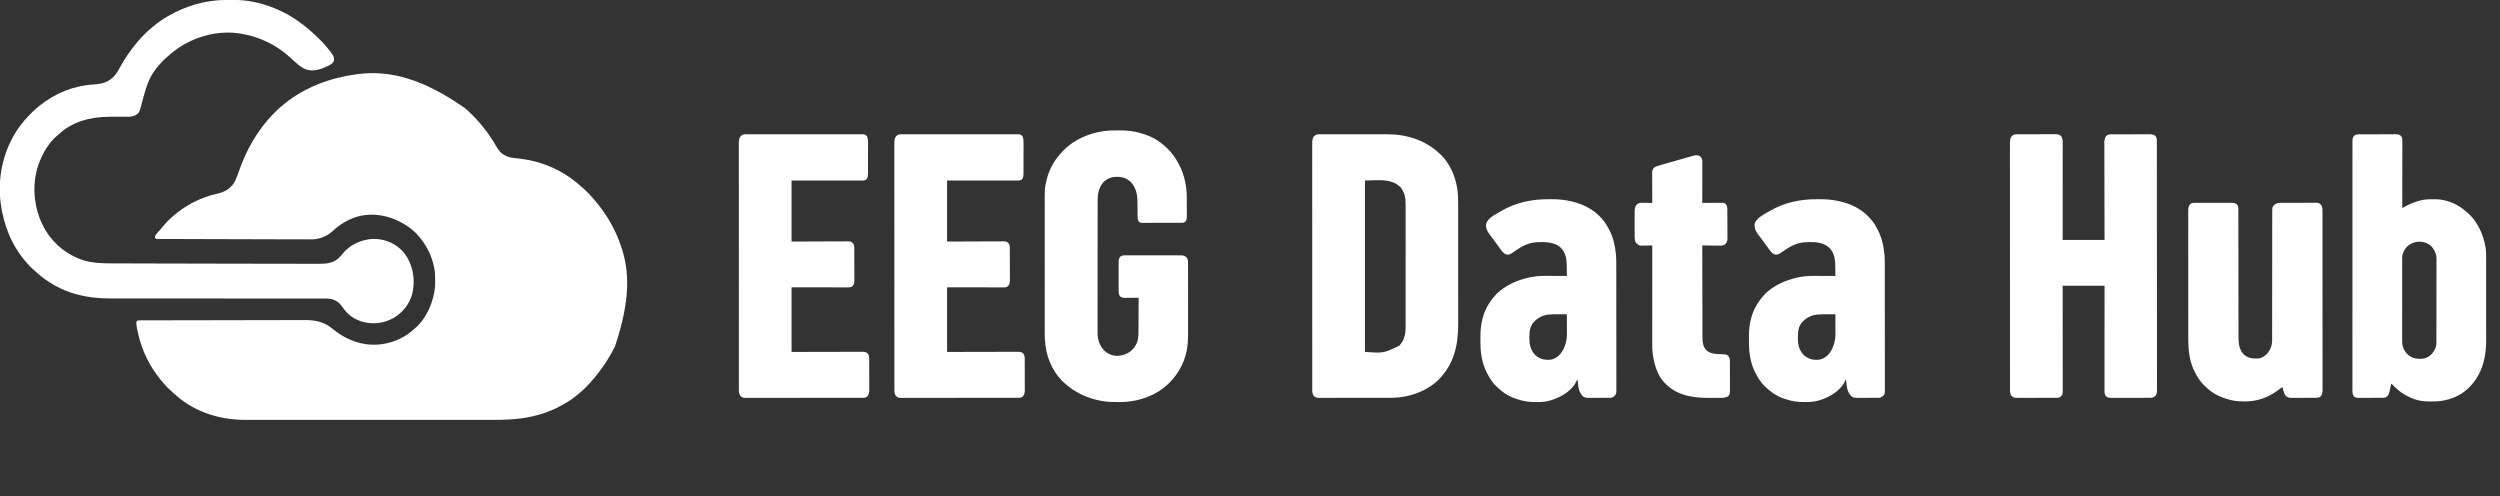 <?xml version="1.0" encoding="UTF-8"?>
<svg version="1.1" xmlns="http://www.w3.org/2000/svg" width="7700" height="1529">
<rect width="100%" height="100%" fill="#333333" stroke="none"/>
<path d="M0 0 C0.829 0.73 1.658 1.459 2.512 2.211 C5.03 4.451 7.519 6.719 10 9 C10.606 9.556 11.213 10.112 11.837 10.685 C19.113 17.37 26.32 24.022 32.805 31.492 C34.447 33.369 36.109 35.196 37.82 37.008 C44.49 44.073 50.624 51.382 56.525 59.097 C58.06 61.077 59.627 63.026 61.203 64.973 C74.089 81.001 85.125 98.3 95.562 116 C99.563 122.772 103.604 129.224 109 135 C109.843 135.922 109.843 135.922 110.703 136.863 C114.839 140.918 119.585 143.605 124.688 146.25 C125.31 146.58 125.933 146.909 126.574 147.249 C137.073 152.421 148.734 153.466 160.223 154.592 C185.747 157.137 210.581 162.037 235 170 C235.987 170.318 236.974 170.636 237.991 170.963 C283.273 185.751 325.259 211.168 360.199 243.445 C362.383 245.437 364.591 247.378 366.828 249.309 C371.08 253.018 375.085 256.937 379.062 260.938 C379.731 261.602 380.399 262.267 381.088 262.951 C385.597 267.469 389.842 272.159 394 277 C394.95 278.083 395.9 279.165 396.852 280.246 C404.653 289.19 411.912 298.484 419 308 C419.807 309.075 419.807 309.075 420.629 310.172 C445.547 343.485 465.076 380.835 479 420 C479.533 421.499 479.533 421.499 480.077 423.027 C507.34 500.95 510.336 589.739 462.28 733.573 C454.394 749.577 445.58 764.954 436 780 C435.606 780.619 435.212 781.237 434.807 781.875 C432.608 785.3 430.325 788.659 428 792 C427.56 792.636 427.12 793.271 426.666 793.926 C415.435 810.117 403.646 825.859 390.336 840.418 C388.45 842.503 386.609 844.613 384.773 846.742 C380.775 851.319 376.549 855.643 372.25 859.938 C371.455 860.732 370.66 861.526 369.841 862.344 C364.954 867.18 360.026 871.725 354.602 875.953 C352.208 877.836 349.919 879.807 347.633 881.817 C334.923 892.91 320.736 902.51 306.069 910.827 C304.598 911.661 303.132 912.502 301.669 913.349 C256.082 939.662 205.169 953.318 152.938 957.75 C151.893 957.839 151.893 957.839 150.827 957.929 C145.888 958.339 140.946 958.68 136 959 C135.298 959.046 134.595 959.091 133.872 959.138 C117.257 960.169 100.64 960.146 84.001 960.135 C79.819 960.133 75.638 960.137 71.456 960.141 C64.146 960.146 56.837 960.147 49.527 960.146 C38.656 960.145 27.785 960.149 16.915 960.154 C-3.634 960.164 -24.182 960.166 -44.73 960.167 C-60.601 960.168 -76.472 960.17 -92.343 960.173 C-96.918 960.174 -101.493 960.175 -106.069 960.175 C-107.206 960.176 -108.344 960.176 -109.516 960.176 C-141.492 960.182 -173.467 960.186 -205.443 960.186 C-206.648 960.186 -207.852 960.186 -209.093 960.186 C-215.197 960.186 -221.3 960.186 -227.404 960.185 C-229.222 960.185 -229.222 960.185 -231.077 960.185 C-233.529 960.185 -235.98 960.185 -238.431 960.185 C-276.573 960.185 -314.714 960.192 -352.856 960.206 C-395.746 960.221 -438.637 960.23 -481.527 960.229 C-486.103 960.229 -490.68 960.229 -495.256 960.229 C-496.946 960.229 -496.946 960.229 -498.67 960.229 C-516.771 960.229 -534.872 960.235 -552.972 960.244 C-571.172 960.252 -589.373 960.253 -607.573 960.247 C-618.372 960.243 -629.172 960.245 -639.971 960.254 C-647.2 960.26 -654.429 960.259 -661.657 960.252 C-665.766 960.248 -669.874 960.247 -673.983 960.255 C-752.089 960.4 -826.968 938.709 -887 887 C-888.174 886.01 -889.348 885.02 -890.523 884.031 C-896.018 879.389 -901.44 874.761 -906.43 869.57 C-908.206 867.794 -910.084 866.187 -912 864.562 C-915.332 861.683 -918.202 858.626 -921.043 855.266 C-923.327 852.621 -925.727 850.103 -928.125 847.562 C-934.998 840.162 -940.995 832.108 -947 824 C-947.442 823.41 -947.884 822.82 -948.339 822.212 C-980.527 779.152 -1001.16 728.784 -1010.438 676 C-1010.614 675.027 -1010.79 674.055 -1010.972 673.053 C-1011.895 667.449 -1012.762 661.525 -1011 656 C-1007.111 653.407 -1003.871 653.716 -999.36 653.733 C-998.462 653.728 -997.565 653.724 -996.64 653.719 C-993.604 653.706 -990.568 653.707 -987.532 653.708 C-985.345 653.702 -983.157 653.694 -980.97 653.686 C-974.936 653.666 -968.903 653.659 -962.869 653.654 C-956.37 653.646 -949.87 653.627 -943.371 653.609 C-931.363 653.578 -919.355 653.556 -907.347 653.539 C-896.246 653.523 -885.144 653.503 -874.042 653.48 C-873.306 653.479 -872.57 653.477 -871.812 653.476 C-868.824 653.469 -865.837 653.463 -862.849 653.457 C-834.797 653.398 -806.744 653.35 -778.691 653.308 C-753.791 653.271 -728.891 653.223 -703.991 653.167 C-676.014 653.103 -648.037 653.046 -620.06 653 C-617.073 652.995 -614.086 652.99 -611.099 652.985 C-610.363 652.983 -609.628 652.982 -608.87 652.981 C-597.789 652.962 -586.708 652.939 -575.627 652.913 C-563.008 652.883 -550.389 652.861 -537.769 652.848 C-531.335 652.841 -524.9 652.831 -518.466 652.812 C-512.564 652.795 -506.663 652.787 -500.762 652.787 C-498.637 652.785 -496.512 652.78 -494.388 652.771 C-461.3 652.637 -434.317 657.606 -408.098 679.449 C-378.261 704.18 -343.683 721.607 -305 727 C-304.035 727.141 -304.035 727.141 -303.052 727.286 C-283.949 729.789 -262.798 729.164 -244 725 C-243.09 724.801 -242.18 724.603 -241.242 724.398 C-227.531 721.314 -214.677 717.063 -202 711 C-201.211 710.624 -200.423 710.247 -199.61 709.859 C-183.458 702.021 -169.061 692.34 -156 680 C-154.65 678.849 -153.296 677.703 -151.938 676.562 C-116.939 645.826 -96.003 594.642 -92 549 C-91.857 546.097 -91.814 543.199 -91.797 540.293 C-91.79 539.494 -91.783 538.695 -91.776 537.871 C-91.758 535.31 -91.752 532.749 -91.75 530.188 C-91.749 529.312 -91.749 528.437 -91.748 527.535 C-91.764 514.78 -92.166 502.483 -95 490 C-95.166 489.213 -95.333 488.426 -95.504 487.616 C-103.493 450.179 -121.463 417.223 -147.188 389.062 C-147.65 388.555 -148.113 388.047 -148.59 387.524 C-160.629 374.633 -175.672 363.629 -191 355 C-192.023 354.419 -192.023 354.419 -193.067 353.826 C-235.2 330.093 -284.307 321.204 -331.309 334.202 C-359.335 342.512 -384.675 357.79 -406.062 377.625 C-424.527 394.493 -447.744 404.391 -472.862 404.243 C-473.916 404.245 -474.971 404.247 -476.058 404.249 C-479.644 404.252 -483.23 404.241 -486.816 404.23 C-489.505 404.23 -492.193 404.229 -494.882 404.23 C-501.675 404.23 -508.468 404.218 -515.261 404.203 C-520.963 404.19 -526.666 404.182 -532.369 404.177 C-621.776 404.099 -711.184 403.752 -830.065 403.356 C-830.929 403.353 -831.793 403.35 -832.683 403.347 C-850.069 403.289 -867.455 403.229 -884.841 403.169 C-890.111 403.15 -895.381 403.132 -900.651 403.114 C-904.12 403.102 -907.588 403.09 -911.057 403.077 C-913.617 403.068 -916.178 403.059 -918.738 403.051 C-921.091 403.043 -923.444 403.032 -925.798 403.02 C-930.506 402.997 -935.209 402.989 -939.916 403.1 C-940.623 403.113 -941.33 403.127 -942.058 403.14 C-943.81 403.178 -945.561 403.233 -947.313 403.29 C-950.463 402.95 -951.787 402.244 -954 400 C-954.667 396.599 -954.68 394.256 -953 391.152 C-949.297 386.029 -944.84 381.477 -940.559 376.84 C-938.188 374.209 -935.958 371.517 -933.75 368.75 C-922.517 354.858 -909.735 341.423 -896 330 C-895.463 329.549 -894.926 329.099 -894.373 328.634 C-855.823 296.361 -811.84 274.538 -762.75 263.438 C-748.005 260.067 -735.375 255.299 -724 245 C-723.328 244.42 -722.657 243.84 -721.965 243.242 C-708.42 230.767 -702.464 212.351 -696.57 195.431 C-673.155 128.264 -637.975 65.366 -587.233 14.973 C-585.362 13.112 -583.501 11.24 -581.641 9.367 C-574.734 2.452 -567.701 -3.968 -560 -10 C-558.745 -11.024 -557.492 -12.051 -556.242 -13.082 C-493.585 -64.104 -415.537 -93.031 -336 -104 C-334.832 -104.164 -333.663 -104.327 -332.459 -104.496 C-232.603 -117.853 -130.375 -91.334 0 0 Z " fill="#ffffff" transform="translate(1432,333)"/>
<path d="M0 0 C1.71 -0.009 1.71 -0.009 3.454 -0.017 C5.858 -0.027 8.262 -0.033 10.667 -0.037 C14.247 -0.047 17.828 -0.078 21.408 -0.109 C42.984 -0.209 64.27 1.677 85.434 5.953 C87.369 6.338 87.369 6.338 89.344 6.731 C117.167 12.385 144.166 21.947 169.746 34.203 C170.564 34.591 171.382 34.978 172.224 35.378 C203.751 50.4 232.418 70.341 258.746 93.203 C259.481 93.837 260.216 94.472 260.973 95.125 C262.908 96.806 264.827 98.503 266.746 100.203 C267.433 100.806 268.121 101.41 268.829 102.031 C275.632 108.065 282.114 114.385 288.542 120.813 C290.304 122.574 292.075 124.326 293.846 126.078 C300.599 132.798 306.874 139.684 312.746 147.203 C313.339 147.942 313.932 148.681 314.542 149.442 C333.411 172.99 333.411 172.99 333.676 186.254 C331.477 193.229 325.697 197.752 319.443 201.107 C318.677 201.489 317.91 201.872 317.121 202.266 C316.303 202.683 315.484 203.101 314.641 203.531 C294.657 213.398 270.55 221.28 248.496 214.516 C234.319 209.225 223.764 200.284 212.746 190.203 C211.122 188.743 209.497 187.285 207.871 185.828 C205.233 183.464 202.62 181.084 200.047 178.648 C157.038 138.162 101.013 111.786 42.746 103.203 C41.578 103.027 41.578 103.027 40.387 102.848 C-9.433 95.71 -61.933 104.947 -107.254 126.203 C-108.091 126.592 -108.928 126.981 -109.791 127.382 C-135.407 139.398 -158.685 155.463 -179.453 174.648 C-181.647 176.65 -183.868 178.591 -186.121 180.523 C-190.232 184.111 -193.985 187.953 -197.691 191.953 C-198.345 192.656 -198.998 193.358 -199.671 194.082 C-204.773 199.607 -209.66 205.244 -214.254 211.203 C-214.887 212.011 -214.887 212.011 -215.533 212.836 C-235.979 239.068 -245.337 268.86 -253.77 300.629 C-253.986 301.441 -254.202 302.254 -254.425 303.091 C-255.49 307.09 -256.545 311.092 -257.578 315.099 C-266.077 347.626 -266.077 347.626 -278.254 355.203 C-287.259 359.845 -296.145 359.765 -306.013 359.72 C-308.845 359.707 -311.676 359.718 -314.508 359.736 C-320.548 359.768 -326.588 359.767 -332.629 359.766 C-340.533 359.769 -348.436 359.786 -356.34 359.832 C-357.298 359.838 -358.255 359.843 -359.242 359.849 C-417.33 360.275 -472.384 374.534 -515.766 414.902 C-517.926 416.9 -520.129 418.809 -522.379 420.703 C-542.111 438.004 -557.462 462.475 -568.254 486.203 C-568.589 486.935 -568.924 487.666 -569.269 488.42 C-594.602 544.415 -595.074 608.428 -575.254 666.203 C-575 666.955 -574.746 667.707 -574.484 668.482 C-570.947 678.84 -566.399 688.552 -561.254 698.203 C-560.899 698.874 -560.545 699.544 -560.179 700.235 C-534.419 748.603 -489.568 785.694 -437.254 802.203 C-408.654 810.71 -379.132 811.346 -349.534 811.404 C-345.912 811.412 -342.29 811.426 -338.669 811.438 C-331.511 811.463 -324.353 811.482 -317.195 811.5 C-311.249 811.515 -305.303 811.532 -299.357 811.55 C-298.496 811.553 -297.636 811.556 -296.749 811.559 C-294.994 811.564 -293.24 811.57 -291.485 811.575 C-270.824 811.639 -250.164 811.692 -229.503 811.744 C-222.667 811.761 -215.83 811.778 -208.994 811.796 C-155.029 811.935 -101.064 812.053 -47.099 812.159 C-32.598 812.188 -18.096 812.218 -3.595 812.25 C40.965 812.349 85.525 812.434 130.085 812.478 C133.837 812.482 137.588 812.485 141.34 812.489 C142.724 812.491 142.724 812.491 144.137 812.492 C158.049 812.506 171.961 812.531 185.874 812.562 C201.675 812.597 217.475 812.619 233.276 812.621 C242.094 812.623 250.912 812.635 259.73 812.664 C265.621 812.682 271.512 812.685 277.403 812.677 C280.752 812.672 284.1 812.676 287.448 812.693 C311.416 812.811 331.859 810.839 349.836 793.234 C353.869 789.125 357.512 784.692 361.184 780.262 C382.481 754.842 413.82 739.909 446.559 736.516 C448.287 736.394 450.016 736.289 451.746 736.203 C452.494 736.162 453.241 736.121 454.012 736.078 C484.675 735.244 515.827 746.795 538.434 767.504 C545.983 774.687 552.388 782.232 557.746 791.203 C558.121 791.825 558.495 792.447 558.881 793.087 C578.523 826.306 583.579 867.725 574.483 905.061 C566.2 936.662 545.092 962.926 517.098 979.379 C488.36 995.681 455.066 1000.218 422.945 991.742 C395.814 983.933 375.762 969.912 359.922 946.508 C350.782 933.075 339.946 924.589 323.81 921.013 C313.563 919.129 302.945 919.648 292.57 919.692 C289.008 919.702 285.446 919.689 281.884 919.679 C275.654 919.665 269.424 919.666 263.194 919.676 C253.929 919.691 244.664 919.683 235.399 919.671 C219.804 919.65 204.208 919.648 188.613 919.656 C173.161 919.664 157.709 919.663 142.256 919.649 C141.294 919.648 140.331 919.648 139.339 919.647 C134.449 919.643 129.56 919.638 124.67 919.634 C90.048 919.602 55.426 919.587 20.804 919.584 C18.712 919.584 16.62 919.584 14.528 919.583 C13.491 919.583 12.454 919.583 11.386 919.583 C6.143 919.583 0.899 919.582 -4.345 919.581 C-5.905 919.581 -5.905 919.581 -7.496 919.581 C-31.623 919.579 -55.751 919.571 -79.878 919.562 C-80.911 919.561 -81.944 919.561 -83.009 919.56 C-106.621 919.551 -130.232 919.539 -153.844 919.523 C-154.838 919.523 -155.832 919.522 -156.856 919.521 C-165.801 919.515 -174.745 919.509 -183.69 919.502 C-205.954 919.485 -228.217 919.474 -250.481 919.478 C-266.003 919.481 -281.526 919.477 -297.048 919.466 C-306.252 919.46 -315.455 919.459 -324.659 919.467 C-330.828 919.472 -336.997 919.469 -343.166 919.461 C-346.667 919.456 -350.168 919.455 -353.668 919.462 C-389.008 919.523 -423.041 916.287 -457.254 907.203 C-458.111 906.979 -458.968 906.755 -459.852 906.525 C-506.594 894.126 -551.311 868.743 -586.578 835.695 C-588.827 833.601 -591.108 831.576 -593.441 829.578 C-600.627 823.332 -607.09 816.445 -613.254 809.203 C-614.053 808.293 -614.852 807.383 -615.676 806.445 C-659.767 755.884 -684.969 691.267 -693.254 625.203 C-693.43 623.853 -693.43 623.853 -693.609 622.475 C-703.841 540.559 -682.052 451.914 -631.898 385.977 C-629.07 382.342 -626.169 378.769 -623.254 375.203 C-622.365 374.087 -621.475 372.971 -620.586 371.855 C-613.821 363.538 -606.243 355.984 -598.691 348.391 C-598.16 347.854 -597.629 347.318 -597.082 346.765 C-590.144 339.774 -583.014 333.291 -575.254 327.203 C-574.551 326.641 -573.848 326.078 -573.123 325.499 C-524.443 286.706 -467.319 263.588 -405.066 260.203 C-384.228 259.049 -365.142 254.618 -349.254 240.203 C-348.594 239.623 -347.934 239.043 -347.254 238.445 C-336.845 228.727 -330.425 216.102 -323.625 203.79 C-309.562 178.415 -292.9 154.425 -274.254 132.203 C-273.48 131.244 -272.707 130.285 -271.91 129.297 C-264.999 120.85 -257.384 113.118 -249.691 105.391 C-248.896 104.587 -248.896 104.587 -248.084 103.767 C-241.142 96.772 -233.982 90.338 -226.254 84.203 C-225.226 83.34 -224.203 82.471 -223.188 81.594 C-209.24 69.633 -194.123 59.424 -178.254 50.203 C-177.164 49.567 -177.164 49.567 -176.052 48.919 C-123.44 18.437 -60.994 0.245 0 0 Z " fill="#ffffff" transform="translate(695.254,-0.203)"/>
<path d="M0 0 C0.967 -0.005 1.935 -0.009 2.931 -0.014 C6.177 -0.026 9.422 -0.017 12.667 -0.007 C14.993 -0.011 17.32 -0.017 19.646 -0.023 C25.973 -0.037 32.301 -0.032 38.628 -0.022 C44.593 -0.015 50.558 -0.02 56.522 -0.025 C69.079 -0.033 81.637 -0.024 94.194 -0.007 C104.921 0.006 115.647 0.004 126.374 -0.01 C138.858 -0.026 151.342 -0.032 163.826 -0.023 C170.423 -0.019 177.02 -0.018 183.617 -0.028 C189.841 -0.037 196.065 -0.03 202.289 -0.013 C204.555 -0.009 206.82 -0.01 209.085 -0.017 C269.121 -0.178 326.638 18.687 370.449 60.381 C371.154 61.033 371.859 61.685 372.586 62.358 C400.426 88.899 417.353 127.959 423.449 165.381 C423.558 166.045 423.667 166.709 423.779 167.393 C426.184 182.546 426.598 197.711 426.583 213.013 C426.584 214.746 426.587 216.479 426.589 218.212 C426.596 222.934 426.595 227.656 426.594 232.377 C426.594 237.486 426.6 242.595 426.604 247.703 C426.613 257.697 426.615 267.691 426.616 277.685 C426.616 285.816 426.618 293.947 426.622 302.077 C426.63 325.169 426.635 348.261 426.634 371.353 C426.634 373.218 426.634 373.218 426.634 375.12 C426.634 376.364 426.634 377.609 426.634 378.891 C426.634 399.047 426.643 419.203 426.657 439.359 C426.672 460.094 426.679 480.829 426.678 501.564 C426.677 513.189 426.68 524.815 426.691 536.44 C426.7 546.34 426.702 556.24 426.695 566.141 C426.692 571.182 426.692 576.224 426.701 581.266 C426.81 648.284 415.189 705.907 366.699 755.381 C330.724 791.384 274.312 811.298 223.878 811.524 C222.974 811.523 222.069 811.522 221.137 811.521 C220.149 811.524 219.161 811.527 218.142 811.53 C214.857 811.539 211.571 811.541 208.286 811.542 C205.92 811.547 203.554 811.552 201.188 811.557 C194.114 811.572 187.041 811.578 179.967 811.583 C176.631 811.585 173.294 811.589 169.958 811.593 C158.862 811.605 147.767 811.615 136.671 811.619 C135.963 811.619 135.254 811.619 134.524 811.619 C133.46 811.62 133.46 811.62 132.373 811.62 C130.935 811.62 129.496 811.621 128.058 811.621 C127.344 811.621 126.631 811.622 125.896 811.622 C114.316 811.626 102.735 811.643 91.155 811.667 C79.251 811.69 67.348 811.703 55.444 811.704 C48.766 811.705 42.088 811.711 35.41 811.729 C29.136 811.745 22.862 811.747 16.587 811.739 C14.284 811.738 11.98 811.742 9.677 811.752 C6.535 811.765 3.394 811.759 0.252 811.748 C-0.661 811.757 -1.574 811.765 -2.516 811.773 C-9.206 811.721 -13.43 810.502 -18.301 805.631 C-23.334 798.361 -22.836 790.957 -22.806 782.394 C-22.809 781.076 -22.812 779.757 -22.815 778.398 C-22.824 774.731 -22.82 771.065 -22.814 767.398 C-22.81 763.411 -22.817 759.425 -22.823 755.438 C-22.832 748.448 -22.833 741.459 -22.83 734.47 C-22.825 724.076 -22.831 713.683 -22.839 703.289 C-22.854 683.648 -22.856 664.007 -22.853 644.365 C-22.852 629.2 -22.853 614.035 -22.858 598.87 C-22.858 596.692 -22.859 594.515 -22.859 592.337 C-22.86 589.056 -22.861 585.775 -22.862 582.494 C-22.871 551.982 -22.875 521.469 -22.871 490.957 C-22.871 489.806 -22.87 488.655 -22.87 487.47 C-22.87 481.637 -22.869 475.805 -22.868 469.973 C-22.868 468.235 -22.868 468.235 -22.867 466.463 C-22.867 464.12 -22.867 461.778 -22.866 459.435 C-22.861 422.981 -22.869 386.527 -22.887 350.073 C-22.908 309.132 -22.919 268.191 -22.915 227.251 C-22.914 222.887 -22.914 218.523 -22.914 214.16 C-22.914 213.085 -22.913 212.011 -22.913 210.904 C-22.912 194.67 -22.919 178.435 -22.929 162.201 C-22.941 143.743 -22.943 125.284 -22.931 106.826 C-22.924 96.492 -22.926 86.158 -22.939 75.824 C-22.947 68.925 -22.945 62.025 -22.933 55.126 C-22.927 51.192 -22.925 47.259 -22.937 43.326 C-22.948 39.747 -22.944 36.167 -22.93 32.588 C-22.926 30.697 -22.937 28.806 -22.948 26.914 C-22.897 18.925 -22.407 11.838 -17.176 5.506 C-11.251 0.709 -7.47 -0.055 0 0 Z M139.449 142.381 C139.449 316.621 139.449 490.861 139.449 670.381 C196.669 674.28 196.669 674.28 245.199 651.193 C260.654 634.871 264.765 615.378 264.71 593.752 C264.713 592.067 264.717 590.382 264.721 588.697 C264.731 584.085 264.729 579.474 264.725 574.862 C264.723 569.881 264.732 564.9 264.739 559.919 C264.752 550.167 264.754 540.415 264.751 530.663 C264.749 522.733 264.751 514.803 264.755 506.874 C264.756 505.744 264.757 504.615 264.757 503.451 C264.758 501.157 264.76 498.862 264.761 496.567 C264.772 475.055 264.77 453.542 264.764 432.029 C264.758 412.366 264.77 392.702 264.789 373.038 C264.808 352.832 264.816 332.626 264.813 312.42 C264.811 301.082 264.813 289.744 264.827 278.406 C264.839 268.753 264.841 259.099 264.828 249.445 C264.823 244.524 264.821 239.602 264.833 234.681 C264.844 230.167 264.841 225.654 264.827 221.14 C264.825 219.516 264.827 217.891 264.835 216.267 C264.927 196.183 261.568 176.678 247.449 161.381 C217.929 134.544 176.378 142.381 139.449 142.381 Z " fill="#ffffff" transform="translate(4064.551,413.619)"/>
<path d="M0 0 C1.14 -0.011 2.279 -0.023 3.453 -0.034 C4.695 -0.031 5.936 -0.029 7.215 -0.026 C8.529 -0.034 9.843 -0.042 11.197 -0.051 C14.797 -0.073 18.396 -0.076 21.995 -0.074 C25.005 -0.074 28.014 -0.083 31.023 -0.091 C38.126 -0.11 45.229 -0.113 52.333 -0.107 C59.649 -0.1 66.964 -0.123 74.28 -0.16 C80.57 -0.191 86.861 -0.202 93.152 -0.198 C96.905 -0.196 100.657 -0.201 104.41 -0.226 C108.599 -0.252 112.787 -0.238 116.976 -0.221 C118.211 -0.234 119.446 -0.247 120.719 -0.261 C127.677 -0.193 133.106 0.406 138.289 5.394 C142.163 11.178 143.415 16.881 143.413 23.804 C143.415 24.884 143.417 25.963 143.419 27.075 C143.416 28.255 143.413 29.435 143.41 30.651 C143.411 32.537 143.411 32.537 143.412 34.462 C143.415 37.951 143.411 41.44 143.406 44.929 C143.401 48.693 143.403 52.456 143.403 56.22 C143.404 62.739 143.401 69.259 143.395 75.778 C143.387 85.204 143.384 94.63 143.383 104.057 C143.381 119.35 143.374 134.643 143.365 149.936 C143.356 164.792 143.349 179.648 143.344 194.505 C143.344 195.42 143.344 196.336 143.344 197.279 C143.342 201.873 143.341 206.467 143.34 211.061 C143.329 249.172 143.311 287.283 143.289 325.394 C185.859 325.394 228.429 325.394 272.289 325.394 C272.263 316.056 272.237 306.718 272.21 297.096 C272.13 267.207 272.074 237.318 272.034 207.429 C272.028 202.785 272.021 198.141 272.015 193.497 C272.014 192.573 272.012 191.649 272.011 190.696 C271.989 175.733 271.95 160.77 271.904 145.806 C271.857 130.449 271.829 115.092 271.819 99.736 C271.812 90.262 271.791 80.788 271.75 71.314 C271.723 64.815 271.715 58.316 271.722 51.817 C271.725 48.069 271.72 44.321 271.693 40.573 C271.664 36.504 271.675 32.435 271.688 28.366 C271.674 27.189 271.659 26.012 271.644 24.799 C271.712 17.293 273.073 11.681 277.289 5.394 C281.561 1.225 284.865 0.273 290.722 0.247 C291.85 0.24 292.978 0.233 294.141 0.226 C296 0.222 296 0.222 297.896 0.217 C299.2 0.211 300.504 0.204 301.848 0.197 C306.176 0.176 310.504 0.166 314.832 0.156 C316.324 0.152 317.816 0.148 319.307 0.144 C326.317 0.125 333.326 0.11 340.336 0.102 C348.418 0.092 356.5 0.066 364.582 0.026 C370.835 -0.005 377.087 -0.019 383.339 -0.023 C387.071 -0.025 390.802 -0.034 394.534 -0.059 C398.702 -0.087 402.869 -0.083 407.036 -0.076 C408.88 -0.095 408.88 -0.095 410.76 -0.114 C417.74 -0.072 422.39 0.557 428.289 4.394 C432.084 9.162 433.414 12.771 433.418 18.785 C433.422 19.913 433.425 21.042 433.428 22.205 C433.427 23.452 433.425 24.7 433.424 25.985 C433.426 27.323 433.428 28.661 433.431 30 C433.437 33.701 433.437 37.402 433.437 41.104 C433.437 45.122 433.443 49.139 433.448 53.157 C433.457 61.137 433.461 69.117 433.463 77.096 C433.466 86.65 433.475 96.203 433.484 105.757 C433.505 128.85 433.515 151.943 433.524 175.036 C433.528 185.956 433.533 196.876 433.539 207.796 C433.556 245.161 433.571 282.525 433.579 319.889 C433.579 322.235 433.58 324.582 433.58 326.928 C433.581 328.092 433.581 329.256 433.581 330.455 C433.582 336.35 433.583 342.246 433.585 348.142 C433.585 349.312 433.585 350.482 433.585 351.688 C433.593 389.637 433.617 427.587 433.649 465.536 C433.683 505.638 433.703 545.74 433.706 585.842 C433.707 590.242 433.707 594.642 433.708 599.042 C433.708 600.125 433.708 601.208 433.708 602.325 C433.711 619.78 433.726 637.236 433.747 654.692 C433.767 672.229 433.773 689.765 433.763 707.302 C433.758 717.727 433.764 728.152 433.786 738.578 C433.799 745.537 433.798 752.496 433.785 759.455 C433.778 763.424 433.778 767.392 433.795 771.36 C433.81 774.97 433.807 778.58 433.789 782.19 C433.785 784.1 433.8 786.01 433.815 787.92 C433.759 794.888 433.066 799.48 429.289 805.394 C424.609 809.955 420.09 811.64 413.61 811.662 C412.478 811.67 411.345 811.679 410.178 811.688 C408.944 811.687 407.711 811.686 406.44 811.685 C405.134 811.692 403.828 811.698 402.482 811.705 C398.906 811.723 395.329 811.728 391.753 811.729 C389.516 811.73 387.28 811.735 385.043 811.74 C377.235 811.758 369.427 811.767 361.619 811.765 C354.349 811.764 347.08 811.785 339.811 811.817 C333.562 811.843 327.313 811.853 321.064 811.852 C317.335 811.852 313.607 811.857 309.878 811.878 C305.718 811.901 301.558 811.892 297.397 811.88 C296.168 811.891 294.939 811.903 293.672 811.914 C286.993 811.865 282.693 811.449 277.289 807.394 C273.452 802.819 272.164 797.702 272.166 791.856 C272.164 790.697 272.162 789.538 272.16 788.344 C272.163 787.065 272.166 785.786 272.169 784.468 C272.169 783.1 272.168 781.732 272.167 780.364 C272.164 776.597 272.168 772.83 272.173 769.062 C272.178 765.003 272.176 760.944 272.176 756.885 C272.175 749.849 272.178 742.813 272.184 735.777 C272.192 725.605 272.194 715.432 272.196 705.26 C272.198 688.756 272.205 672.253 272.214 655.75 C272.223 639.716 272.23 623.682 272.235 607.648 C272.235 606.166 272.235 606.166 272.235 604.654 C272.237 599.698 272.238 594.743 272.239 589.787 C272.25 548.656 272.268 507.525 272.289 466.394 C229.719 466.394 187.149 466.394 143.289 466.394 C143.3 476.253 143.31 486.112 143.321 496.269 C143.353 527.816 143.376 559.362 143.392 590.908 C143.394 595.809 143.397 600.709 143.399 605.609 C143.4 606.585 143.4 607.561 143.401 608.566 C143.41 624.361 143.425 640.156 143.444 655.95 C143.462 672.158 143.474 688.366 143.478 704.574 C143.48 714.574 143.489 724.575 143.505 734.575 C143.516 741.434 143.519 748.292 143.516 755.15 C143.515 759.107 143.517 763.063 143.528 767.02 C143.538 770.645 143.538 774.271 143.531 777.896 C143.53 779.822 143.539 781.748 143.548 783.674 C143.488 800.924 143.488 800.924 138.477 806.332 C137.996 806.877 137.515 807.422 137.02 807.984 C133.214 811.085 129.361 811.645 124.565 811.655 C123.423 811.662 122.28 811.669 121.103 811.677 C119.859 811.674 118.615 811.672 117.333 811.669 C116.015 811.674 114.698 811.679 113.34 811.685 C109.733 811.698 106.125 811.699 102.518 811.696 C99.503 811.695 96.489 811.7 93.475 811.705 C86.362 811.716 79.249 811.716 72.136 811.71 C64.805 811.704 57.473 811.716 50.141 811.738 C43.841 811.755 37.54 811.761 31.239 811.758 C27.479 811.756 23.718 811.759 19.958 811.773 C15.764 811.788 11.57 811.778 7.376 811.767 C6.133 811.774 4.891 811.782 3.611 811.79 C-4.035 811.743 -8.856 811.249 -14.461 805.644 C-19.494 798.375 -18.996 790.97 -18.965 782.408 C-18.968 781.089 -18.971 779.77 -18.975 778.411 C-18.983 774.745 -18.98 771.078 -18.974 767.412 C-18.969 763.425 -18.977 759.438 -18.983 755.451 C-18.992 748.462 -18.993 741.472 -18.989 734.483 C-18.984 724.09 -18.99 713.696 -18.998 703.303 C-19.014 683.661 -19.015 664.02 -19.013 644.379 C-19.011 629.213 -19.013 614.048 -19.017 598.883 C-19.018 596.706 -19.018 594.528 -19.019 592.351 C-19.02 589.07 -19.021 585.789 -19.022 582.508 C-19.03 551.995 -19.034 521.482 -19.03 490.97 C-19.03 489.819 -19.03 488.669 -19.03 487.483 C-19.029 481.651 -19.028 475.818 -19.027 469.986 C-19.027 468.249 -19.027 468.249 -19.027 466.476 C-19.026 464.134 -19.026 461.791 -19.026 459.449 C-19.02 422.995 -19.028 386.54 -19.047 350.086 C-19.067 309.146 -19.078 268.205 -19.074 227.264 C-19.074 222.901 -19.073 218.537 -19.073 214.173 C-19.073 213.099 -19.073 212.024 -19.073 210.917 C-19.072 194.683 -19.078 178.449 -19.089 162.214 C-19.101 143.756 -19.102 125.298 -19.09 106.839 C-19.083 96.505 -19.085 86.171 -19.099 75.838 C-19.107 68.938 -19.104 62.039 -19.093 55.139 C-19.086 51.206 -19.085 47.273 -19.097 43.339 C-19.107 39.76 -19.104 36.181 -19.089 32.601 C-19.085 30.71 -19.096 28.819 -19.107 26.928 C-19.056 18.939 -18.566 11.851 -13.336 5.519 C-8.876 1.909 -5.823 0.022 0 0 Z " fill="#ffffff" transform="translate(6209.711,413.606)"/>
<path d="M0 0 C1.558 -0.009 1.558 -0.009 3.148 -0.017 C5.341 -0.027 7.535 -0.033 9.728 -0.037 C12.997 -0.047 16.266 -0.078 19.535 -0.109 C38.482 -0.206 57.327 1.25 75.742 5.953 C76.776 6.211 77.81 6.47 78.875 6.736 C100.412 12.291 122.832 21.12 140.93 34.203 C141.86 34.864 142.791 35.526 143.75 36.207 C168.885 54.55 187.685 76.477 201.93 104.203 C202.278 104.865 202.627 105.528 202.986 106.21 C219.349 137.512 226.263 173.084 226.23 208.168 C226.234 209.94 226.239 211.711 226.243 213.483 C226.251 217.163 226.251 220.843 226.245 224.523 C226.24 229.219 226.257 233.914 226.28 238.61 C226.294 242.255 226.295 245.9 226.292 249.546 C226.293 251.277 226.298 253.008 226.308 254.74 C226.411 274.851 226.411 274.851 220.93 281.703 C217.561 284.23 214.711 284.331 210.636 284.344 C209.538 284.349 208.441 284.355 207.31 284.361 C206.105 284.362 204.9 284.363 203.659 284.364 C201.756 284.372 201.756 284.372 199.815 284.379 C196.333 284.392 192.852 284.399 189.37 284.403 C187.195 284.406 185.019 284.41 182.843 284.415 C176.033 284.428 169.223 284.438 162.413 284.442 C154.556 284.446 146.7 284.464 138.843 284.493 C132.767 284.515 126.691 284.525 120.616 284.526 C116.988 284.527 113.361 284.533 109.733 284.551 C105.685 284.57 101.637 284.566 97.589 284.56 C96.39 284.569 95.191 284.578 93.956 284.587 C83.677 284.536 83.677 284.536 78.93 281.203 C75.305 276.328 74.808 272.068 74.756 266.112 C74.736 264.263 74.736 264.263 74.715 262.377 C74.71 261.72 74.705 261.063 74.7 260.386 C74.683 258.311 74.66 256.235 74.635 254.16 C74.565 248.26 74.505 242.359 74.453 236.459 C74.421 232.842 74.379 229.226 74.333 225.61 C74.309 223.593 74.296 221.575 74.283 219.558 C73.993 197.435 70.028 176.08 54.277 159.488 C42.316 147.845 29.18 142.836 12.617 142.891 C11.648 142.875 10.68 142.858 9.682 142.842 C-5.139 142.832 -18.945 148.237 -29.688 158.531 C-44.543 175.189 -48.38 194.239 -48.338 215.926 C-48.341 217.73 -48.346 219.534 -48.351 221.338 C-48.364 226.278 -48.363 231.219 -48.361 236.159 C-48.361 241.494 -48.372 246.829 -48.381 252.164 C-48.398 262.61 -48.403 273.056 -48.404 283.502 C-48.405 291.996 -48.409 300.491 -48.416 308.985 C-48.433 333.082 -48.443 357.18 -48.441 381.278 C-48.441 383.225 -48.441 383.225 -48.441 385.212 C-48.441 387.162 -48.441 387.162 -48.441 389.152 C-48.44 410.215 -48.459 431.278 -48.487 452.341 C-48.516 473.983 -48.53 495.626 -48.528 517.268 C-48.527 529.412 -48.533 541.557 -48.554 553.701 C-48.573 564.042 -48.577 574.383 -48.563 584.725 C-48.557 589.996 -48.557 595.268 -48.574 600.54 C-48.59 605.375 -48.587 610.21 -48.569 615.045 C-48.566 616.785 -48.57 618.525 -48.581 620.266 C-48.666 634.331 -47.11 647.957 -40.32 660.578 C-39.977 661.237 -39.633 661.895 -39.279 662.574 C-32.314 675.519 -22.655 684.533 -9.07 690.203 C-8.31 690.524 -7.549 690.845 -6.766 691.176 C8.982 696.584 27.34 694.039 41.992 687.016 C57.45 679.119 68.182 666.662 73.93 650.203 C76.332 641.561 77.374 633.479 77.362 624.528 C77.372 623.336 77.382 622.144 77.393 620.916 C77.423 617.026 77.432 613.136 77.441 609.246 C77.457 606.529 77.476 603.813 77.496 601.096 C77.539 594.707 77.568 588.319 77.591 581.93 C77.618 574.648 77.662 567.366 77.707 560.084 C77.8 545.124 77.872 530.164 77.93 515.203 C77.334 515.212 76.737 515.221 76.123 515.23 C69.894 515.319 63.664 515.379 57.434 515.423 C55.112 515.443 52.79 515.47 50.468 515.505 C47.122 515.554 43.776 515.576 40.43 515.594 C39.399 515.614 38.369 515.635 37.307 515.656 C31.143 515.658 25.818 515.276 20.93 511.203 C16.449 505.677 16.354 499.527 16.412 492.691 C16.405 491.669 16.398 490.647 16.391 489.594 C16.373 486.234 16.385 482.875 16.398 479.516 C16.396 477.17 16.392 474.824 16.387 472.478 C16.381 467.569 16.389 462.66 16.408 457.751 C16.431 451.47 16.418 445.189 16.394 438.908 C16.379 434.066 16.384 429.224 16.394 424.382 C16.397 422.066 16.394 419.751 16.385 417.435 C16.374 414.195 16.39 410.955 16.412 407.715 C16.404 406.765 16.396 405.815 16.388 404.837 C16.461 399.013 17.15 393.843 20.93 389.203 C25.458 385.465 29.052 384.624 34.773 384.695 C35.929 384.686 35.929 384.686 37.11 384.676 C39.685 384.66 42.259 384.673 44.833 384.686 C46.683 384.68 48.533 384.673 50.383 384.664 C55.402 384.646 60.42 384.653 65.439 384.666 C70.695 384.676 75.951 384.667 81.207 384.66 C90.036 384.653 98.864 384.663 107.692 384.682 C117.891 384.703 128.089 384.696 138.288 384.674 C147.05 384.656 155.812 384.654 164.574 384.664 C169.804 384.67 175.035 384.671 180.265 384.658 C185.185 384.646 190.105 384.654 195.025 384.678 C196.827 384.683 198.63 384.681 200.433 384.672 C202.9 384.661 205.366 384.675 207.833 384.695 C208.895 384.682 208.895 384.682 209.978 384.668 C215.39 384.752 219.433 386.345 223.93 389.203 C225.77 391.133 225.77 391.133 226.867 393.078 C227.247 393.715 227.628 394.352 228.02 395.008 C230.386 400.717 230.074 406.857 230.063 412.926 C230.066 413.9 230.068 414.873 230.07 415.877 C230.077 419.137 230.076 422.398 230.075 425.658 C230.078 427.998 230.081 430.337 230.085 432.677 C230.094 439.035 230.096 445.394 230.097 451.752 C230.098 456.4 230.101 461.048 230.104 465.697 C230.112 478.218 230.116 490.739 230.115 503.26 C230.115 504.326 230.115 504.326 230.115 505.414 C230.115 506.125 230.115 506.837 230.115 507.57 C230.114 519.062 230.124 530.554 230.138 542.046 C230.153 553.877 230.159 565.709 230.159 577.54 C230.158 584.17 230.161 590.799 230.172 597.428 C230.181 603.679 230.181 609.931 230.174 616.182 C230.173 618.459 230.175 620.737 230.182 623.014 C230.228 641.696 229.605 660.423 225.742 678.766 C225.526 679.805 225.309 680.844 225.086 681.914 C214.27 731.661 183.913 774.723 141.453 802.504 C119.974 816.134 96.137 825.466 71.367 831.016 C70.556 831.199 69.744 831.381 68.908 831.57 C50.37 835.415 31.885 836.727 12.992 836.578 C11.42 836.572 11.42 836.572 9.816 836.565 C-5.343 836.492 -20.146 836.078 -35.07 833.203 C-35.977 833.042 -36.884 832.881 -37.818 832.715 C-78.88 825.34 -116.847 807.852 -148.07 780.203 C-148.988 779.408 -149.906 778.612 -150.852 777.793 C-156.037 773.24 -160.71 768.547 -165.07 763.203 C-166.267 761.78 -166.267 761.78 -167.488 760.328 C-199.53 721.508 -211.461 675.178 -211.324 625.628 C-211.327 623.757 -211.33 621.886 -211.334 620.015 C-211.342 614.94 -211.338 609.865 -211.332 604.79 C-211.327 599.291 -211.334 593.792 -211.34 588.293 C-211.349 577.546 -211.347 566.799 -211.341 556.053 C-211.336 547.311 -211.336 538.57 -211.338 529.829 C-211.338 528.581 -211.339 527.333 -211.339 526.047 C-211.34 523.511 -211.34 520.975 -211.341 518.439 C-211.346 495.379 -211.341 472.319 -211.33 449.26 C-211.321 428.257 -211.321 407.254 -211.331 386.252 C-211.342 362.598 -211.346 338.945 -211.34 315.291 C-211.339 312.764 -211.339 310.238 -211.338 307.711 C-211.338 306.468 -211.337 305.225 -211.337 303.945 C-211.335 295.224 -211.338 286.502 -211.343 277.781 C-211.349 267.139 -211.347 256.497 -211.336 245.855 C-211.331 240.435 -211.329 235.015 -211.336 229.594 C-211.393 178.416 -211.393 178.416 -206.82 157.953 C-206.492 156.454 -206.492 156.454 -206.156 154.924 C-199.501 125.548 -185.797 98.03 -166.07 75.203 C-165.377 74.4 -164.683 73.597 -163.969 72.77 C-161.708 70.209 -159.402 67.699 -157.07 65.203 C-156.272 64.339 -155.474 63.476 -154.652 62.586 C-116.034 22.273 -55.186 0.243 0 0 Z " fill="#ffffff" transform="translate(3429.07,401.797)"/>
<path d="M0 0 C1.089 -0.007 2.179 -0.014 3.301 -0.022 C4.496 -0.024 5.692 -0.027 6.923 -0.03 C8.182 -0.036 9.441 -0.043 10.738 -0.05 C14.913 -0.071 19.088 -0.081 23.264 -0.091 C24.702 -0.095 26.141 -0.099 27.579 -0.103 C34.336 -0.123 41.094 -0.137 47.851 -0.145 C55.648 -0.155 63.444 -0.181 71.241 -0.222 C77.27 -0.252 83.298 -0.267 89.328 -0.27 C92.927 -0.272 96.527 -0.281 100.126 -0.306 C104.143 -0.334 108.16 -0.33 112.177 -0.323 C113.366 -0.336 114.556 -0.348 115.781 -0.362 C122.091 -0.322 125.947 -0.098 130.744 4.147 C131.322 4.601 131.899 5.055 132.494 5.522 C136.231 10.379 136.026 16.174 135.985 21.993 C135.987 22.872 135.988 23.751 135.99 24.657 C135.993 27.595 135.982 30.534 135.971 33.473 C135.971 35.582 135.971 37.691 135.972 39.801 C135.973 45.523 135.961 51.246 135.947 56.968 C135.935 62.95 135.933 68.932 135.931 74.914 C135.925 86.24 135.908 97.565 135.888 108.891 C135.866 121.786 135.855 134.681 135.845 147.575 C135.824 174.099 135.789 200.623 135.744 227.147 C136.255 226.86 136.766 226.573 137.293 226.277 C139.638 224.96 141.986 223.647 144.334 222.334 C145.138 221.882 145.942 221.43 146.769 220.965 C153.089 217.437 159.424 214.442 166.182 211.835 C167.235 211.422 168.289 211.008 169.374 210.583 C178.633 207.034 188.011 204.075 197.744 202.147 C198.667 201.964 199.59 201.781 200.54 201.592 C209.228 200.057 217.751 199.807 226.544 199.831 C228.912 199.835 231.278 199.811 233.645 199.786 C247.88 199.726 261.919 201.499 275.557 205.71 C276.374 205.961 277.191 206.212 278.033 206.471 C301.01 213.888 321.093 226.858 338.744 243.147 C339.562 243.894 340.379 244.64 341.221 245.409 C368.421 271.408 385.158 308.593 391.744 345.147 C391.918 346.076 392.092 347.004 392.271 347.96 C394.326 360.791 394.037 373.7 394.02 386.66 C394.018 390.247 394.027 393.835 394.034 397.422 C394.047 404.432 394.049 411.442 394.047 418.452 C394.045 424.159 394.047 429.866 394.051 435.573 C394.051 436.388 394.052 437.204 394.053 438.044 C394.054 439.702 394.055 441.359 394.056 443.017 C394.067 458.53 394.065 474.042 394.059 489.555 C394.054 503.697 394.065 517.839 394.084 531.981 C394.103 546.551 394.112 561.121 394.108 575.69 C394.106 583.851 394.108 592.011 394.123 600.171 C394.135 607.121 394.136 614.071 394.124 621.022 C394.118 624.557 394.117 628.092 394.129 631.627 C394.233 669.631 388.93 708.627 369.744 742.147 C369.383 742.791 369.022 743.434 368.651 744.097 C363.997 752.351 358.985 759.983 352.744 767.147 C352.012 767.989 351.28 768.831 350.526 769.698 C348.297 772.213 346.033 774.688 343.744 777.147 C343.12 777.825 342.496 778.503 341.854 779.202 C315.539 806.733 275.542 821.342 237.964 822.533 C233.598 822.614 229.235 822.616 224.869 822.585 C223.954 822.582 223.039 822.579 222.097 822.575 C208.328 822.508 195.068 821.922 181.744 818.147 C180.963 817.933 180.183 817.719 179.378 817.498 C168.19 814.339 157.928 809.707 147.744 804.147 C146.674 803.57 145.604 802.992 144.502 802.397 C129.403 793.926 116.926 782.536 104.897 770.237 C103.125 768.031 103.125 768.031 101.744 768.147 C101.594 768.872 101.444 769.597 101.289 770.343 C94.342 803.349 94.342 803.349 84.744 810.147 C80.984 811.401 77.463 811.311 73.544 811.324 C72.708 811.331 71.872 811.337 71.011 811.344 C68.241 811.364 65.471 811.375 62.701 811.385 C61.754 811.39 60.807 811.394 59.831 811.398 C54.817 811.419 49.802 811.433 44.787 811.442 C39.617 811.453 34.446 811.488 29.276 811.528 C25.293 811.554 21.31 811.562 17.326 811.566 C15.421 811.57 13.516 811.582 11.61 811.601 C8.937 811.625 6.265 811.624 3.591 811.617 C2.811 811.63 2.031 811.643 1.227 811.656 C-4.353 811.604 -8.74 810.527 -13.256 807.147 C-17.846 800.207 -17.82 794.048 -17.756 785.889 C-17.76 784.539 -17.766 783.189 -17.773 781.84 C-17.788 778.129 -17.778 774.419 -17.763 770.709 C-17.752 766.673 -17.764 762.637 -17.774 758.601 C-17.787 751.528 -17.785 744.454 -17.773 737.38 C-17.756 726.861 -17.761 716.342 -17.771 705.823 C-17.788 687.038 -17.783 668.253 -17.768 649.468 C-17.755 633.03 -17.749 616.592 -17.752 600.155 C-17.752 599.065 -17.752 597.975 -17.753 596.853 C-17.753 592.43 -17.754 588.007 -17.755 583.584 C-17.762 542.081 -17.746 500.578 -17.72 459.075 C-17.697 422.184 -17.692 385.294 -17.702 348.403 C-17.704 338.956 -17.707 329.509 -17.709 320.062 C-17.71 318.899 -17.71 317.736 -17.71 316.537 C-17.718 285.73 -17.711 254.923 -17.701 224.115 C-17.699 220.801 -17.698 217.488 -17.697 214.174 C-17.696 211.975 -17.696 209.777 -17.695 207.578 C-17.689 191.148 -17.691 174.717 -17.695 158.286 C-17.7 139.61 -17.694 120.933 -17.674 102.256 C-17.663 91.797 -17.66 81.339 -17.67 70.88 C-17.675 63.901 -17.669 56.922 -17.654 49.943 C-17.646 45.961 -17.643 41.981 -17.653 37.999 C-17.662 34.38 -17.657 30.761 -17.641 27.142 C-17.636 25.222 -17.646 23.302 -17.656 21.383 C-17.611 14.74 -17.443 9.642 -12.756 4.503 C-8.354 1.075 -5.505 0.025 0 0 Z M154.744 342.147 C153.414 343.044 153.414 343.044 152.057 343.96 C143.16 352.375 136.473 365.365 135.558 377.647 C135.485 380.539 135.473 383.424 135.484 386.317 C135.48 387.422 135.476 388.527 135.472 389.665 C135.462 393.357 135.466 397.05 135.47 400.742 C135.465 403.394 135.46 406.045 135.454 408.697 C135.441 415.146 135.44 421.595 135.442 428.045 C135.444 433.29 135.442 438.535 135.438 443.78 C135.437 444.528 135.437 445.275 135.436 446.046 C135.435 447.565 135.434 449.083 135.432 450.602 C135.421 464.838 135.424 479.073 135.43 493.308 C135.435 506.313 135.424 519.318 135.405 532.324 C135.385 545.694 135.377 559.065 135.381 572.436 C135.383 579.935 135.38 587.435 135.366 594.935 C135.354 601.321 135.353 607.707 135.365 614.093 C135.371 617.347 135.37 620.601 135.36 623.856 C135.349 627.394 135.357 630.932 135.37 634.47 C135.363 635.484 135.355 636.498 135.348 637.543 C135.464 653.013 140.706 665.651 151.326 676.858 C163.848 688.712 176.729 691.662 193.389 691.421 C206.535 690.956 218.087 685.45 227.057 675.835 C235.063 666.171 240.856 655.094 240.876 642.315 C240.881 640.889 240.881 640.889 240.887 639.434 C240.887 638.398 240.886 637.361 240.885 636.294 C240.888 635.187 240.891 634.079 240.894 632.938 C240.902 629.221 240.904 625.503 240.905 621.785 C240.91 619.123 240.915 616.46 240.92 613.797 C240.934 606.557 240.94 599.318 240.944 592.078 C240.947 587.554 240.951 583.031 240.956 578.508 C240.968 565.976 240.978 553.445 240.982 540.913 C240.982 540.112 240.982 539.31 240.983 538.484 C240.983 537.68 240.983 536.876 240.983 536.048 C240.984 534.42 240.984 532.792 240.985 531.163 C240.985 530.356 240.985 529.548 240.985 528.716 C240.989 515.635 241.007 502.555 241.03 489.474 C241.054 476.035 241.066 462.595 241.067 449.156 C241.068 441.614 241.074 434.072 241.092 426.531 C241.108 420.107 241.113 413.684 241.104 407.26 C241.1 403.986 241.103 400.712 241.115 397.437 C241.128 393.879 241.122 390.321 241.112 386.762 C241.12 385.74 241.128 384.717 241.136 383.663 C241.028 367.746 234.714 354.536 223.744 343.147 C204.241 326.377 174.651 326.364 154.744 342.147 Z " fill="#ffffff" transform="translate(7263.256,413.853)"/>
<path d="M0 0 C1.309 -0.008 2.618 -0.017 3.967 -0.026 C5.418 -0.02 6.869 -0.014 8.32 -0.007 C9.863 -0.012 11.405 -0.017 12.948 -0.024 C17.19 -0.038 21.431 -0.034 25.672 -0.027 C30.245 -0.022 34.819 -0.034 39.392 -0.045 C48.352 -0.062 57.313 -0.063 66.273 -0.057 C73.554 -0.053 80.836 -0.055 88.117 -0.06 C89.153 -0.061 90.189 -0.062 91.256 -0.062 C93.359 -0.064 95.463 -0.065 97.566 -0.067 C117.302 -0.081 137.038 -0.075 156.774 -0.064 C174.837 -0.054 192.9 -0.067 210.964 -0.091 C229.503 -0.115 248.042 -0.125 266.581 -0.118 C276.993 -0.115 287.404 -0.117 297.816 -0.134 C306.679 -0.149 315.542 -0.15 324.405 -0.132 C328.928 -0.124 333.451 -0.122 337.974 -0.137 C342.114 -0.151 346.253 -0.146 350.393 -0.127 C351.891 -0.123 353.39 -0.126 354.889 -0.136 C356.924 -0.149 358.96 -0.135 360.995 -0.12 C362.692 -0.12 362.692 -0.12 364.423 -0.12 C368.937 0.6 372.278 2.644 375.004 6.334 C377.72 12.594 378.125 18.148 378.062 24.924 C378.07 26.603 378.07 26.603 378.079 28.317 C378.091 31.996 378.075 35.674 378.057 39.353 C378.057 41.922 378.058 44.49 378.061 47.059 C378.063 52.433 378.05 57.807 378.027 63.18 C378.001 69.376 377.999 75.571 378.011 81.767 C378.021 87.751 378.015 93.735 378.001 99.719 C377.997 102.255 377.996 104.791 378 107.327 C378.003 110.874 377.986 114.42 377.965 117.966 C377.971 119.529 377.971 119.529 377.978 121.123 C377.916 127.234 377.196 131.836 374.561 137.38 C369.378 142.31 365.693 142.524 358.778 142.501 C357.397 142.502 357.397 142.502 355.989 142.503 C352.886 142.505 349.782 142.499 346.679 142.494 C344.462 142.494 342.245 142.494 340.028 142.494 C333.993 142.495 327.959 142.489 321.924 142.482 C315.623 142.475 309.322 142.475 303.021 142.474 C292.441 142.471 281.86 142.465 271.279 142.456 C260.38 142.447 249.481 142.44 238.581 142.435 C237.903 142.435 237.224 142.435 236.525 142.434 C230.624 142.432 224.724 142.43 218.823 142.428 C193.402 142.418 167.981 142.399 142.561 142.38 C142.561 204.42 142.561 266.46 142.561 330.38 C201.768 330.182 201.768 330.182 260.975 329.93 C272.428 329.907 272.428 329.907 277.79 329.903 C281.534 329.898 285.278 329.88 289.022 329.852 C293.8 329.818 298.579 329.808 303.358 329.815 C305.109 329.813 306.861 329.804 308.613 329.784 C324.427 329.618 324.427 329.618 330.237 334.056 C334.629 338.451 335.677 343.125 335.708 349.135 C335.719 350.565 335.719 350.565 335.729 352.024 C335.732 353.063 335.735 354.102 335.738 355.172 C335.744 356.272 335.751 357.372 335.758 358.505 C335.777 362.145 335.789 365.786 335.799 369.427 C335.803 370.671 335.807 371.915 335.811 373.197 C335.83 379.102 335.845 385.008 335.853 390.913 C335.863 397.715 335.889 404.517 335.929 411.319 C335.963 417.222 335.975 423.125 335.979 429.028 C335.984 431.534 335.996 434.039 336.014 436.544 C336.038 440.053 336.038 443.562 336.031 447.071 C336.05 448.617 336.05 448.617 336.069 450.195 C336.025 456.425 335.173 461.199 331.561 466.38 C326.705 470.999 322.792 471.528 316.328 471.501 C315.219 471.502 315.219 471.502 314.086 471.503 C311.592 471.505 309.099 471.499 306.605 471.494 C304.792 471.494 302.98 471.494 301.167 471.494 C296.305 471.494 291.442 471.489 286.58 471.482 C282.02 471.476 277.46 471.476 272.901 471.475 C259.558 471.47 246.216 471.456 232.873 471.443 C203.07 471.422 173.267 471.402 142.561 471.38 C142.561 537.05 142.561 602.72 142.561 670.38 C167.019 670.311 167.019 670.311 191.971 670.24 C202.284 670.219 212.597 670.2 222.91 670.185 C228.327 670.177 233.744 670.169 239.161 670.161 C239.84 670.16 240.519 670.158 241.218 670.157 C252.176 670.14 263.133 670.108 274.09 670.072 C285.337 670.034 296.584 670.012 307.832 670.004 C314.148 669.999 320.465 669.986 326.781 669.957 C332.726 669.93 338.671 669.922 344.616 669.928 C346.798 669.927 348.98 669.919 351.162 669.903 C354.142 669.884 357.121 669.888 360.101 669.899 C361.395 669.882 361.395 669.882 362.716 669.864 C368.474 669.921 371.81 671.089 376.561 674.38 C380.422 678.895 381.679 684.177 381.701 689.977 C381.707 690.895 381.712 691.813 381.718 692.759 C381.719 693.759 381.721 694.759 381.722 695.789 C381.727 696.848 381.732 697.907 381.737 698.998 C381.751 702.505 381.758 706.011 381.764 709.517 C381.77 711.956 381.775 714.395 381.781 716.834 C381.792 721.951 381.797 727.068 381.801 732.185 C381.806 738.731 381.83 745.276 381.859 751.822 C381.877 756.862 381.883 761.902 381.884 766.942 C381.887 769.355 381.895 771.767 381.908 774.179 C381.926 777.561 381.924 780.943 381.917 784.324 C381.926 785.314 381.935 786.304 381.945 787.324 C381.9 794.808 381.008 801.431 376.123 807.318 C371.713 810.867 368.904 811.63 363.213 811.635 C361.899 811.641 360.585 811.646 359.231 811.652 C357.769 811.649 356.307 811.645 354.846 811.641 C353.295 811.644 351.745 811.648 350.195 811.653 C345.929 811.663 341.663 811.661 337.396 811.656 C332.798 811.654 328.199 811.663 323.6 811.67 C314.588 811.683 305.577 811.685 296.565 811.683 C289.241 811.681 281.918 811.683 274.594 811.687 C273.553 811.687 272.512 811.688 271.439 811.689 C269.324 811.69 267.209 811.691 265.094 811.692 C245.245 811.703 225.397 811.701 205.548 811.695 C187.381 811.69 169.215 811.701 151.048 811.72 C132.405 811.739 113.762 811.748 95.119 811.744 C84.648 811.742 74.177 811.745 63.706 811.759 C54.792 811.771 45.878 811.772 36.964 811.76 C32.414 811.754 27.865 811.753 23.315 811.765 C19.151 811.776 14.988 811.773 10.824 811.759 C9.317 811.756 7.81 811.758 6.302 811.766 C4.255 811.776 2.207 811.766 0.16 811.755 C-0.978 811.755 -2.116 811.755 -3.288 811.755 C-8.406 811.146 -11.579 809.24 -15.189 805.63 C-20.222 798.36 -19.725 790.956 -19.694 782.394 C-19.697 781.075 -19.7 779.756 -19.704 778.397 C-19.712 774.731 -19.708 771.064 -19.703 767.398 C-19.698 763.411 -19.706 759.424 -19.712 755.437 C-19.72 748.448 -19.722 741.458 -19.718 734.469 C-19.713 724.075 -19.719 713.682 -19.727 703.289 C-19.742 683.647 -19.744 664.006 -19.742 644.365 C-19.74 629.199 -19.742 614.034 -19.746 598.869 C-19.747 596.692 -19.747 594.514 -19.748 592.337 C-19.749 589.056 -19.75 585.774 -19.75 582.493 C-19.759 551.981 -19.763 521.468 -19.759 490.956 C-19.759 489.805 -19.759 488.655 -19.759 487.469 C-19.758 481.637 -19.757 475.804 -19.756 469.972 C-19.756 468.235 -19.756 468.235 -19.756 466.462 C-19.755 464.119 -19.755 461.777 -19.755 459.435 C-19.749 422.98 -19.757 386.526 -19.776 350.072 C-19.796 309.131 -19.807 268.191 -19.803 227.25 C-19.803 222.886 -19.802 218.523 -19.802 214.159 C-19.802 213.085 -19.802 212.01 -19.802 210.903 C-19.8 194.669 -19.807 178.435 -19.818 162.2 C-19.83 143.742 -19.831 125.284 -19.819 106.825 C-19.812 96.491 -19.814 86.157 -19.827 75.823 C-19.836 68.924 -19.833 62.024 -19.822 55.125 C-19.815 51.192 -19.814 47.259 -19.825 43.325 C-19.836 39.746 -19.833 36.167 -19.818 32.587 C-19.814 30.696 -19.825 28.805 -19.836 26.914 C-19.785 18.925 -19.295 11.837 -14.064 5.505 C-9.293 1.643 -6.225 0.006 0 0 Z " fill="#ffffff" transform="translate(2774.439,413.62)"/>
<path d="M0 0 C1.309 -0.008 2.618 -0.017 3.967 -0.026 C5.418 -0.02 6.869 -0.014 8.32 -0.007 C9.863 -0.012 11.405 -0.017 12.948 -0.024 C17.19 -0.038 21.431 -0.034 25.672 -0.027 C30.245 -0.022 34.819 -0.034 39.392 -0.045 C48.352 -0.062 57.313 -0.063 66.273 -0.057 C73.554 -0.053 80.836 -0.055 88.117 -0.06 C89.153 -0.061 90.189 -0.062 91.256 -0.062 C93.359 -0.064 95.463 -0.065 97.566 -0.067 C117.302 -0.081 137.038 -0.075 156.774 -0.064 C174.837 -0.054 192.9 -0.067 210.964 -0.091 C229.503 -0.115 248.042 -0.125 266.581 -0.118 C276.993 -0.115 287.404 -0.117 297.816 -0.134 C306.679 -0.149 315.542 -0.15 324.405 -0.132 C328.928 -0.124 333.451 -0.122 337.974 -0.137 C342.114 -0.151 346.253 -0.146 350.393 -0.127 C351.891 -0.123 353.39 -0.126 354.889 -0.136 C356.924 -0.149 358.96 -0.135 360.995 -0.12 C362.692 -0.12 362.692 -0.12 364.423 -0.12 C368.937 0.6 372.278 2.644 375.004 6.334 C377.72 12.594 378.125 18.148 378.062 24.924 C378.07 26.603 378.07 26.603 378.079 28.317 C378.091 31.996 378.075 35.674 378.057 39.353 C378.057 41.922 378.058 44.49 378.061 47.059 C378.063 52.433 378.05 57.807 378.027 63.18 C378.001 69.376 377.999 75.571 378.011 81.767 C378.021 87.751 378.015 93.735 378.001 99.719 C377.997 102.255 377.996 104.791 378 107.327 C378.003 110.874 377.986 114.42 377.965 117.966 C377.971 119.529 377.971 119.529 377.978 121.123 C377.916 127.234 377.196 131.836 374.561 137.38 C369.378 142.31 365.693 142.524 358.778 142.501 C357.397 142.502 357.397 142.502 355.989 142.503 C352.886 142.505 349.782 142.499 346.679 142.494 C344.462 142.494 342.245 142.494 340.028 142.494 C333.993 142.495 327.959 142.489 321.924 142.482 C315.623 142.475 309.322 142.475 303.021 142.474 C292.441 142.471 281.86 142.465 271.279 142.456 C260.38 142.447 249.481 142.44 238.581 142.435 C237.903 142.435 237.224 142.435 236.525 142.434 C230.624 142.432 224.724 142.43 218.823 142.428 C193.402 142.418 167.981 142.399 142.561 142.38 C142.561 204.42 142.561 266.46 142.561 330.38 C201.768 330.182 201.768 330.182 260.975 329.93 C272.428 329.907 272.428 329.907 277.79 329.903 C281.534 329.898 285.278 329.88 289.022 329.852 C293.8 329.818 298.579 329.808 303.358 329.815 C305.109 329.813 306.861 329.804 308.613 329.784 C324.427 329.618 324.427 329.618 330.237 334.056 C334.629 338.451 335.677 343.125 335.708 349.135 C335.719 350.565 335.719 350.565 335.729 352.024 C335.732 353.063 335.735 354.102 335.738 355.172 C335.744 356.272 335.751 357.372 335.758 358.505 C335.777 362.145 335.789 365.786 335.799 369.427 C335.803 370.671 335.807 371.915 335.811 373.197 C335.83 379.102 335.845 385.008 335.853 390.913 C335.863 397.715 335.889 404.517 335.929 411.319 C335.963 417.222 335.975 423.125 335.979 429.028 C335.984 431.534 335.996 434.039 336.014 436.544 C336.038 440.053 336.038 443.562 336.031 447.071 C336.05 448.617 336.05 448.617 336.069 450.195 C336.025 456.425 335.173 461.199 331.561 466.38 C326.705 470.999 322.792 471.528 316.328 471.501 C315.219 471.502 315.219 471.502 314.086 471.503 C311.592 471.505 309.099 471.499 306.605 471.494 C304.792 471.494 302.98 471.494 301.167 471.494 C296.305 471.494 291.442 471.489 286.58 471.482 C282.02 471.476 277.46 471.476 272.901 471.475 C259.558 471.47 246.216 471.456 232.873 471.443 C203.07 471.422 173.267 471.402 142.561 471.38 C142.561 537.05 142.561 602.72 142.561 670.38 C167.019 670.311 167.019 670.311 191.971 670.24 C202.284 670.219 212.597 670.2 222.91 670.185 C228.327 670.177 233.744 670.169 239.161 670.161 C239.84 670.16 240.519 670.158 241.218 670.157 C252.176 670.14 263.133 670.108 274.09 670.072 C285.337 670.034 296.584 670.012 307.832 670.004 C314.148 669.999 320.465 669.986 326.781 669.957 C332.726 669.93 338.671 669.922 344.616 669.928 C346.798 669.927 348.98 669.919 351.162 669.903 C354.142 669.884 357.121 669.888 360.101 669.899 C361.395 669.882 361.395 669.882 362.716 669.864 C368.474 669.921 371.81 671.089 376.561 674.38 C380.422 678.895 381.679 684.177 381.701 689.977 C381.707 690.895 381.712 691.813 381.718 692.759 C381.719 693.759 381.721 694.759 381.722 695.789 C381.727 696.848 381.732 697.907 381.737 698.998 C381.751 702.505 381.758 706.011 381.764 709.517 C381.77 711.956 381.775 714.395 381.781 716.834 C381.792 721.951 381.797 727.068 381.801 732.185 C381.806 738.731 381.83 745.276 381.859 751.822 C381.877 756.862 381.883 761.902 381.884 766.942 C381.887 769.355 381.895 771.767 381.908 774.179 C381.926 777.561 381.924 780.943 381.917 784.324 C381.926 785.314 381.935 786.304 381.945 787.324 C381.9 794.808 381.008 801.431 376.123 807.318 C371.713 810.867 368.904 811.63 363.213 811.635 C361.899 811.641 360.585 811.646 359.231 811.652 C357.769 811.649 356.307 811.645 354.846 811.641 C353.295 811.644 351.745 811.648 350.195 811.653 C345.929 811.663 341.663 811.661 337.396 811.656 C332.798 811.654 328.199 811.663 323.6 811.67 C314.588 811.683 305.577 811.685 296.565 811.683 C289.241 811.681 281.918 811.683 274.594 811.687 C273.553 811.687 272.512 811.688 271.439 811.689 C269.324 811.69 267.209 811.691 265.094 811.692 C245.245 811.703 225.397 811.701 205.548 811.695 C187.381 811.69 169.215 811.701 151.048 811.72 C132.405 811.739 113.762 811.748 95.119 811.744 C84.648 811.742 74.177 811.745 63.706 811.759 C54.792 811.771 45.878 811.772 36.964 811.76 C32.414 811.754 27.865 811.753 23.315 811.765 C19.151 811.776 14.988 811.773 10.824 811.759 C9.317 811.756 7.81 811.758 6.302 811.766 C4.255 811.776 2.207 811.766 0.16 811.755 C-0.978 811.755 -2.116 811.755 -3.288 811.755 C-8.406 811.146 -11.579 809.24 -15.189 805.63 C-20.222 798.36 -19.725 790.956 -19.694 782.394 C-19.697 781.075 -19.7 779.756 -19.704 778.397 C-19.712 774.731 -19.708 771.064 -19.703 767.398 C-19.698 763.411 -19.706 759.424 -19.712 755.437 C-19.72 748.448 -19.722 741.458 -19.718 734.469 C-19.713 724.075 -19.719 713.682 -19.727 703.289 C-19.742 683.647 -19.744 664.006 -19.742 644.365 C-19.74 629.199 -19.742 614.034 -19.746 598.869 C-19.747 596.692 -19.747 594.514 -19.748 592.337 C-19.749 589.056 -19.75 585.774 -19.75 582.493 C-19.759 551.981 -19.763 521.468 -19.759 490.956 C-19.759 489.805 -19.759 488.655 -19.759 487.469 C-19.758 481.637 -19.757 475.804 -19.756 469.972 C-19.756 468.235 -19.756 468.235 -19.756 466.462 C-19.755 464.119 -19.755 461.777 -19.755 459.435 C-19.749 422.98 -19.757 386.526 -19.776 350.072 C-19.796 309.131 -19.807 268.191 -19.803 227.25 C-19.803 222.886 -19.802 218.523 -19.802 214.159 C-19.802 213.085 -19.802 212.01 -19.802 210.903 C-19.8 194.669 -19.807 178.435 -19.818 162.2 C-19.83 143.742 -19.831 125.284 -19.819 106.825 C-19.812 96.491 -19.814 86.157 -19.827 75.823 C-19.836 68.924 -19.833 62.024 -19.822 55.125 C-19.815 51.192 -19.814 47.259 -19.825 43.325 C-19.836 39.746 -19.833 36.167 -19.818 32.587 C-19.814 30.696 -19.825 28.805 -19.836 26.914 C-19.785 18.925 -19.295 11.837 -14.064 5.505 C-9.293 1.643 -6.225 0.006 0 0 Z " fill="#ffffff" transform="translate(2295.439,413.62)"/>
<path d="M0 0 C1.259 -0.005 2.518 -0.011 3.816 -0.016 C7.258 -0.03 10.7 -0.024 14.142 -0.015 C17.751 -0.007 21.359 -0.014 24.968 -0.019 C31.027 -0.024 37.086 -0.017 43.146 -0.003 C50.143 0.013 57.14 0.008 64.137 -0.008 C70.153 -0.022 76.169 -0.024 82.186 -0.016 C85.775 -0.011 89.365 -0.011 92.954 -0.021 C96.956 -0.031 100.958 -0.017 104.961 0 C106.146 -0.006 107.33 -0.012 108.551 -0.018 C115.08 0.032 120.076 0.283 125.125 4.888 C129.013 9.882 129.606 12.983 129.611 19.225 C129.613 19.928 129.615 20.631 129.617 21.355 C129.622 23.727 129.62 26.1 129.618 28.472 C129.621 30.183 129.624 31.895 129.627 33.606 C129.635 38.323 129.636 43.039 129.637 47.756 C129.639 52.838 129.647 57.92 129.654 63.003 C129.665 71.816 129.673 80.63 129.68 89.443 C129.69 103.381 129.711 117.319 129.733 131.257 C129.74 136.025 129.748 140.794 129.755 145.562 C129.757 146.754 129.759 147.945 129.761 149.173 C129.782 162.748 129.8 176.323 129.818 189.897 C129.82 191.138 129.822 192.38 129.823 193.658 C129.85 213.749 129.868 233.839 129.885 253.929 C129.902 274.559 129.931 295.188 129.97 315.818 C129.993 328.539 130.007 341.26 130.009 353.98 C130.011 362.708 130.024 371.436 130.046 380.164 C130.058 385.194 130.065 390.225 130.059 395.256 C130.054 399.871 130.062 404.486 130.081 409.101 C130.086 410.761 130.086 412.422 130.08 414.082 C130.016 433.166 132.28 451.596 145.48 466.388 C158.963 478.42 172.514 480.152 189.866 479.559 C201.692 478.788 211.421 472.041 219.293 463.513 C228.655 452.001 233.602 439.061 233.608 424.191 C233.61 423.133 233.61 423.133 233.613 422.054 C233.617 419.691 233.614 417.328 233.612 414.965 C233.613 413.254 233.616 411.543 233.618 409.832 C233.623 406.111 233.624 402.39 233.623 398.67 C233.622 392.616 233.627 386.562 233.633 380.509 C233.641 371.72 233.646 362.931 233.649 354.142 C233.655 340.252 233.672 326.362 233.69 312.472 C233.697 307.72 233.703 302.969 233.709 298.217 C233.711 297.029 233.713 295.842 233.714 294.618 C233.732 281.101 233.748 267.585 233.763 254.068 C233.765 252.832 233.766 251.597 233.768 250.324 C233.79 230.293 233.8 210.262 233.808 190.231 C233.816 169.669 233.839 149.107 233.876 128.546 C233.898 115.861 233.907 103.176 233.901 90.491 C233.898 81.8 233.909 73.109 233.932 64.419 C233.945 59.403 233.951 54.388 233.94 49.372 C233.93 44.78 233.938 40.189 233.961 35.597 C233.966 33.936 233.964 32.275 233.955 30.614 C233.866 13.141 233.866 13.141 240.445 6.365 C241.096 5.919 241.747 5.473 242.418 5.013 C243.066 4.552 243.715 4.09 244.383 3.615 C248.521 1.195 251.99 0.138 256.787 0.121 C257.837 0.112 258.887 0.104 259.969 0.095 C261.11 0.096 262.251 0.097 263.427 0.098 C265.243 0.088 265.243 0.088 267.095 0.077 C270.407 0.062 273.719 0.055 277.031 0.054 C279.102 0.052 281.173 0.048 283.244 0.043 C290.474 0.024 297.704 0.016 304.934 0.018 C311.666 0.019 318.397 -0.002 325.129 -0.034 C330.916 -0.06 336.703 -0.071 342.49 -0.07 C345.943 -0.069 349.396 -0.075 352.849 -0.096 C356.701 -0.119 360.552 -0.11 364.404 -0.098 C366.113 -0.115 366.113 -0.115 367.857 -0.132 C374.058 -0.082 377.774 0.217 382.48 4.388 C388.609 10.687 388.776 17.783 388.735 26.095 C388.738 27.059 388.741 28.024 388.745 29.017 C388.753 32.256 388.747 35.494 388.741 38.733 C388.744 41.075 388.748 43.418 388.753 45.76 C388.762 51.528 388.762 57.295 388.758 63.062 C388.754 69.971 388.761 76.88 388.768 83.788 C388.784 98.112 388.785 112.436 388.783 126.76 C388.781 137.82 388.783 148.881 388.787 159.941 C388.788 161.53 388.788 163.119 388.789 164.707 C388.79 167.102 388.791 169.496 388.792 171.89 C388.8 194.15 388.804 216.41 388.8 238.671 C388.8 239.51 388.8 240.349 388.8 241.214 C388.799 245.468 388.798 249.722 388.797 253.976 C388.797 255.243 388.797 255.243 388.797 256.536 C388.796 258.244 388.796 259.953 388.796 261.661 C388.79 288.247 388.798 314.832 388.817 341.418 C388.837 371.284 388.848 401.15 388.844 431.015 C388.844 434.199 388.843 437.383 388.843 440.567 C388.843 441.351 388.843 442.135 388.843 442.943 C388.842 454.782 388.848 466.621 388.859 478.459 C388.871 491.922 388.872 505.385 388.86 518.848 C388.854 525.719 388.853 532.589 388.865 539.46 C388.876 545.748 388.873 552.036 388.859 558.324 C388.856 560.601 388.859 562.877 388.866 565.154 C388.877 568.246 388.868 571.337 388.855 574.43 C388.863 575.315 388.87 576.201 388.877 577.113 C388.82 583.657 387.949 590.291 383.762 595.544 C383.174 595.988 382.586 596.431 381.98 596.888 C381.393 597.352 380.805 597.816 380.199 598.294 C376.059 600.929 371.725 600.55 367.005 600.565 C365.707 600.575 365.707 600.575 364.383 600.585 C361.516 600.605 358.648 600.616 355.781 600.626 C354.311 600.633 354.311 600.633 352.811 600.639 C347.621 600.66 342.431 600.674 337.241 600.683 C331.889 600.694 326.538 600.729 321.186 600.769 C317.063 600.795 312.941 600.803 308.819 600.807 C306.847 600.811 304.874 600.823 302.902 600.842 C300.135 600.866 297.37 600.865 294.603 600.858 C293.795 600.871 292.987 600.884 292.154 600.897 C284.97 600.832 279.776 598.649 274.648 593.599 C272.299 590.119 271.036 587.018 269.793 583.013 C269.586 582.356 269.379 581.699 269.165 581.023 C267.763 576.516 266.514 571.993 265.48 567.388 C261.652 569.563 258.334 572.055 254.918 574.826 C224.628 598.57 188.623 612.137 150.168 611.763 C148.883 611.756 148.883 611.756 147.573 611.749 C134.992 611.669 122.78 611.244 110.48 608.388 C109.581 608.19 108.681 607.991 107.753 607.786 C94.035 604.704 81.169 600.448 68.48 594.388 C67.468 593.905 67.468 593.905 66.435 593.412 C51.856 586.315 39.482 576.982 27.866 565.727 C26.671 564.572 25.458 563.437 24.242 562.306 C14.564 553.093 7.115 541.911 0.48 530.388 C-0.177 529.262 -0.834 528.135 -1.512 526.974 C-20.287 493.916 -24.692 456.81 -24.653 419.453 C-24.655 417.711 -24.657 415.97 -24.66 414.229 C-24.666 409.494 -24.666 404.759 -24.665 400.024 C-24.665 394.899 -24.67 389.774 -24.675 384.648 C-24.683 374.63 -24.686 364.612 -24.687 354.594 C-24.687 346.453 -24.689 338.312 -24.692 330.17 C-24.701 307.07 -24.706 283.969 -24.705 260.868 C-24.705 259.625 -24.705 258.382 -24.705 257.102 C-24.705 255.857 -24.705 254.613 -24.705 253.331 C-24.704 233.13 -24.714 212.928 -24.728 192.727 C-24.742 171.966 -24.749 151.205 -24.748 130.443 C-24.748 118.794 -24.751 107.146 -24.762 95.497 C-24.771 85.589 -24.773 75.681 -24.766 65.773 C-24.763 60.719 -24.763 55.665 -24.771 50.611 C-24.779 45.984 -24.778 41.358 -24.769 36.731 C-24.768 35.058 -24.769 33.385 -24.775 31.712 C-24.782 29.436 -24.777 27.16 -24.768 24.884 C-24.769 23.621 -24.769 22.357 -24.769 21.055 C-24.314 14.371 -22.912 8.635 -18.52 3.388 C-12.782 -0.611 -6.715 -0.034 0 0 Z " fill="#ffffff" transform="translate(6764.52,624.612)"/>
<path d="M0 0 C3.562 0.016 7.123 0 10.685 -0.019 C29.988 -0.037 48.992 1.586 67.869 5.766 C69.354 6.089 69.354 6.089 70.87 6.417 C114.801 16.167 153.631 39.086 178.431 77.391 C181.663 82.6 184.603 87.954 187.431 93.391 C187.785 94.07 188.138 94.75 188.502 95.45 C200.2 118.295 206.246 143.88 208.431 169.391 C208.513 170.331 208.595 171.271 208.68 172.239 C209.436 181.724 209.577 191.153 209.572 200.662 C209.574 202.368 209.577 204.074 209.581 205.779 C209.589 210.43 209.59 215.08 209.591 219.73 C209.593 224.76 209.601 229.789 209.607 234.818 C209.621 245.793 209.627 256.767 209.631 267.742 C209.634 274.597 209.638 281.452 209.643 288.307 C209.655 307.298 209.665 326.29 209.669 345.281 C209.669 346.494 209.669 347.707 209.669 348.957 C209.67 350.173 209.67 351.389 209.67 352.642 C209.67 355.106 209.671 357.569 209.671 360.033 C209.672 361.255 209.672 362.477 209.672 363.737 C209.676 383.57 209.693 403.403 209.717 423.236 C209.74 443.612 209.753 463.989 209.754 484.366 C209.755 495.802 209.761 507.237 209.779 518.672 C209.794 528.401 209.799 538.13 209.791 547.858 C209.787 552.821 209.788 557.784 209.802 562.747 C209.815 567.291 209.814 571.834 209.802 576.377 C209.8 578.02 209.803 579.663 209.811 581.306 C209.9 599.222 209.9 599.222 204.748 605.415 C203.879 606.084 203.879 606.084 202.994 606.766 C202.417 607.228 201.841 607.689 201.248 608.165 C196.767 611.19 193.221 611.684 187.852 611.666 C187.094 611.671 186.336 611.676 185.554 611.681 C183.05 611.695 180.545 611.694 178.041 611.692 C176.294 611.696 174.548 611.7 172.802 611.705 C169.14 611.712 165.478 611.712 161.816 611.707 C157.138 611.701 152.46 611.718 147.782 611.741 C144.174 611.756 140.565 611.757 136.957 611.754 C135.233 611.754 133.509 611.759 131.785 611.769 C129.366 611.782 126.947 611.775 124.528 611.763 C123.824 611.771 123.121 611.779 122.396 611.787 C116.34 611.723 110.919 610.363 106.111 606.551 C97.662 596.731 93.703 587.224 92.431 574.391 C92.171 571.965 91.905 569.54 91.637 567.114 C91.46 565.483 91.29 563.851 91.127 562.219 C91.062 558.494 91.062 558.494 89.431 555.391 C89.019 556.286 88.606 557.18 88.181 558.102 C84.432 566.038 80.396 572.869 74.431 579.391 C73.975 579.895 73.519 580.399 73.049 580.918 C65.089 589.609 56.579 596.421 46.431 602.391 C45.433 602.979 45.433 602.979 44.416 603.578 C23.357 615.76 -1.48 624.38 -25.975 624.629 C-26.769 624.639 -27.562 624.649 -28.38 624.659 C-45.809 624.83 -62.563 624.672 -79.569 620.391 C-80.876 620.078 -80.876 620.078 -82.209 619.758 C-106.317 613.876 -128.749 603.742 -147.569 587.391 C-148.398 586.672 -149.227 585.953 -150.081 585.211 C-152.61 582.972 -155.096 580.693 -157.569 578.391 C-158.297 577.729 -159.025 577.066 -159.776 576.383 C-172.092 564.711 -180.904 550.395 -188.569 535.391 C-188.903 534.743 -189.236 534.095 -189.58 533.427 C-196.636 519.55 -201.201 505.191 -204.319 489.954 C-204.518 488.991 -204.716 488.028 -204.921 487.036 C-208.474 468.619 -208.919 450.328 -208.885 431.622 C-208.88 428.888 -208.887 426.155 -208.905 423.421 C-209.247 371.538 -195.031 329.313 -158.944 291.391 C-132.223 265.426 -97.103 249.825 -61.194 241.516 C-60.425 241.337 -59.657 241.159 -58.865 240.974 C-42.119 237.368 -25.582 235.948 -8.487 236.098 C-6.566 236.104 -4.646 236.108 -2.725 236.111 C2.251 236.122 7.227 236.152 12.203 236.185 C17.312 236.216 22.421 236.23 27.531 236.245 C37.498 236.276 47.464 236.327 57.431 236.391 C57.389 229.705 57.316 223.02 57.224 216.335 C57.196 214.068 57.174 211.801 57.16 209.533 C57.014 187.466 55.073 166.292 38.873 149.571 C22.569 135.015 2.131 131.791 -18.881 132.016 C-19.649 132.02 -20.416 132.025 -21.206 132.029 C-32.551 132.104 -43.544 132.527 -54.569 135.391 C-55.8 135.708 -57.031 136.025 -58.299 136.352 C-75.195 141.373 -90.07 151.007 -104.457 160.938 C-106.763 162.525 -109.076 164.1 -111.397 165.665 C-112.12 166.154 -112.844 166.643 -113.589 167.146 C-118.422 170.185 -122.93 170.974 -128.569 170.391 C-138.612 167.255 -144.246 157.699 -150.131 149.579 C-151.362 147.895 -152.592 146.211 -153.823 144.528 C-154.755 143.249 -154.755 143.249 -155.706 141.943 C-158.072 138.701 -160.453 135.47 -162.836 132.24 C-163.992 130.674 -165.145 129.107 -166.297 127.539 C-169.303 123.449 -172.328 119.376 -175.385 115.325 C-176.012 114.488 -176.64 113.652 -177.286 112.79 C-178.472 111.208 -179.664 109.631 -180.864 108.059 C-188.352 98.04 -192.837 88.7 -191.264 75.915 C-186.441 57.216 -159.368 44.959 -144.155 35.908 C-100.479 10.293 -50.308 -0.27 0 0 Z M1.951 355.258 C0.829 355.372 0.829 355.372 -0.315 355.488 C-16.82 357.409 -30.899 364.742 -42.569 376.391 C-43.433 377.238 -43.433 377.238 -44.315 378.102 C-55.901 390.44 -58.104 406.64 -58.015 422.798 C-58.006 425.124 -58.035 427.448 -58.067 429.774 C-58.154 448.554 -53.644 465.376 -40.569 479.391 C-28.102 491.216 -14.313 495.038 2.466 494.704 C8.629 494.425 13.871 493.071 19.431 490.391 C20.715 489.772 20.715 489.772 22.025 489.141 C38.928 479.959 47.569 462.959 53.431 445.391 C54.659 440.754 55.656 436.124 56.431 431.391 C56.605 430.33 56.78 429.269 56.959 428.176 C57.797 421.329 57.554 414.403 57.529 407.516 C57.527 405.981 57.526 404.445 57.525 402.909 C57.521 398.892 57.511 394.874 57.5 390.856 C57.49 386.747 57.485 382.637 57.48 378.528 C57.469 370.482 57.452 362.437 57.431 354.391 C51.37 354.341 45.31 354.305 39.249 354.281 C37.196 354.271 35.143 354.258 33.091 354.24 C22.669 354.154 12.327 354.191 1.951 355.258 Z " fill="#ffffff" transform="translate(5595.569,613.609)"/>
<path d="M0 0 C3.562 0.016 7.123 0 10.685 -0.019 C29.988 -0.037 48.992 1.586 67.869 5.766 C69.354 6.089 69.354 6.089 70.87 6.417 C114.801 16.167 153.631 39.086 178.431 77.391 C181.663 82.6 184.603 87.954 187.431 93.391 C187.785 94.07 188.138 94.75 188.502 95.45 C200.2 118.295 206.246 143.88 208.431 169.391 C208.513 170.331 208.595 171.271 208.68 172.239 C209.436 181.724 209.577 191.153 209.572 200.662 C209.574 202.368 209.577 204.074 209.581 205.779 C209.589 210.43 209.59 215.08 209.591 219.73 C209.593 224.76 209.601 229.789 209.607 234.818 C209.621 245.793 209.627 256.767 209.631 267.742 C209.634 274.597 209.638 281.452 209.643 288.307 C209.655 307.298 209.665 326.29 209.669 345.281 C209.669 346.494 209.669 347.707 209.669 348.957 C209.67 350.173 209.67 351.389 209.67 352.642 C209.67 355.106 209.671 357.569 209.671 360.033 C209.672 361.255 209.672 362.477 209.672 363.737 C209.676 383.57 209.693 403.403 209.717 423.236 C209.74 443.612 209.753 463.989 209.754 484.366 C209.755 495.802 209.761 507.237 209.779 518.672 C209.794 528.401 209.799 538.13 209.791 547.858 C209.787 552.821 209.788 557.784 209.802 562.747 C209.815 567.291 209.814 571.834 209.802 576.377 C209.8 578.02 209.803 579.663 209.811 581.306 C209.9 599.222 209.9 599.222 204.748 605.415 C203.879 606.084 203.879 606.084 202.994 606.766 C202.417 607.228 201.841 607.689 201.248 608.165 C196.767 611.19 193.221 611.684 187.852 611.666 C187.094 611.671 186.336 611.676 185.554 611.681 C183.05 611.695 180.545 611.694 178.041 611.692 C176.294 611.696 174.548 611.7 172.802 611.705 C169.14 611.712 165.478 611.712 161.816 611.707 C157.138 611.701 152.46 611.718 147.782 611.741 C144.174 611.756 140.565 611.757 136.957 611.754 C135.233 611.754 133.509 611.759 131.785 611.769 C129.366 611.782 126.947 611.775 124.528 611.763 C123.824 611.771 123.121 611.779 122.396 611.787 C116.34 611.723 110.919 610.363 106.111 606.551 C97.662 596.731 93.703 587.224 92.431 574.391 C92.171 571.965 91.905 569.54 91.637 567.114 C91.46 565.483 91.29 563.851 91.127 562.219 C91.062 558.494 91.062 558.494 89.431 555.391 C89.019 556.286 88.606 557.18 88.181 558.102 C84.432 566.038 80.396 572.869 74.431 579.391 C73.975 579.895 73.519 580.399 73.049 580.918 C65.089 589.609 56.579 596.421 46.431 602.391 C45.433 602.979 45.433 602.979 44.416 603.578 C23.357 615.76 -1.48 624.38 -25.975 624.629 C-26.769 624.639 -27.562 624.649 -28.38 624.659 C-45.809 624.83 -62.563 624.672 -79.569 620.391 C-80.876 620.078 -80.876 620.078 -82.209 619.758 C-106.317 613.876 -128.749 603.742 -147.569 587.391 C-148.398 586.672 -149.227 585.953 -150.081 585.211 C-152.61 582.972 -155.096 580.693 -157.569 578.391 C-158.297 577.729 -159.025 577.066 -159.776 576.383 C-172.092 564.711 -180.904 550.395 -188.569 535.391 C-188.903 534.743 -189.236 534.095 -189.58 533.427 C-196.636 519.55 -201.201 505.191 -204.319 489.954 C-204.518 488.991 -204.716 488.028 -204.921 487.036 C-208.474 468.619 -208.919 450.328 -208.885 431.622 C-208.88 428.888 -208.887 426.155 -208.905 423.421 C-209.247 371.538 -195.031 329.313 -158.944 291.391 C-132.223 265.426 -97.103 249.825 -61.194 241.516 C-60.425 241.337 -59.657 241.159 -58.865 240.974 C-42.119 237.368 -25.582 235.948 -8.487 236.098 C-6.566 236.104 -4.646 236.108 -2.725 236.111 C2.251 236.122 7.227 236.152 12.203 236.185 C17.312 236.216 22.421 236.23 27.531 236.245 C37.498 236.276 47.464 236.327 57.431 236.391 C57.389 229.705 57.316 223.02 57.224 216.335 C57.196 214.068 57.174 211.801 57.16 209.533 C57.014 187.466 55.073 166.292 38.873 149.571 C22.569 135.015 2.131 131.791 -18.881 132.016 C-19.649 132.02 -20.416 132.025 -21.206 132.029 C-32.551 132.104 -43.544 132.527 -54.569 135.391 C-55.8 135.708 -57.031 136.025 -58.299 136.352 C-75.195 141.373 -90.07 151.007 -104.457 160.938 C-106.763 162.525 -109.076 164.1 -111.397 165.665 C-112.12 166.154 -112.844 166.643 -113.589 167.146 C-118.422 170.185 -122.93 170.974 -128.569 170.391 C-138.612 167.255 -144.246 157.699 -150.131 149.579 C-151.362 147.895 -152.592 146.211 -153.823 144.528 C-154.755 143.249 -154.755 143.249 -155.706 141.943 C-158.072 138.701 -160.453 135.47 -162.836 132.24 C-163.992 130.674 -165.145 129.107 -166.297 127.539 C-169.303 123.449 -172.328 119.376 -175.385 115.325 C-176.012 114.488 -176.64 113.652 -177.286 112.79 C-178.472 111.208 -179.664 109.631 -180.864 108.059 C-188.352 98.04 -192.837 88.7 -191.264 75.915 C-186.441 57.216 -159.368 44.959 -144.155 35.908 C-100.479 10.293 -50.308 -0.27 0 0 Z M1.951 355.258 C0.829 355.372 0.829 355.372 -0.315 355.488 C-16.82 357.409 -30.899 364.742 -42.569 376.391 C-43.433 377.238 -43.433 377.238 -44.315 378.102 C-55.901 390.44 -58.104 406.64 -58.015 422.798 C-58.006 425.124 -58.035 427.448 -58.067 429.774 C-58.154 448.554 -53.644 465.376 -40.569 479.391 C-28.102 491.216 -14.313 495.038 2.466 494.704 C8.629 494.425 13.871 493.071 19.431 490.391 C20.715 489.772 20.715 489.772 22.025 489.141 C38.928 479.959 47.569 462.959 53.431 445.391 C54.659 440.754 55.656 436.124 56.431 431.391 C56.605 430.33 56.78 429.269 56.959 428.176 C57.797 421.329 57.554 414.403 57.529 407.516 C57.527 405.981 57.526 404.445 57.525 402.909 C57.521 398.892 57.511 394.874 57.5 390.856 C57.49 386.747 57.485 382.637 57.48 378.528 C57.469 370.482 57.452 362.437 57.431 354.391 C51.37 354.341 45.31 354.305 39.249 354.281 C37.196 354.271 35.143 354.258 33.091 354.24 C22.669 354.154 12.327 354.191 1.951 355.258 Z " fill="#ffffff" transform="translate(4768.569,613.609)"/>
<path d="M0 0 C4.204 3.367 6.071 7.613 7.125 12.812 C7.213 14.629 7.247 16.448 7.245 18.267 C7.247 19.928 7.247 19.928 7.249 21.624 C7.246 22.834 7.242 24.045 7.239 25.292 C7.239 26.57 7.239 27.849 7.239 29.166 C7.239 32.667 7.233 36.169 7.226 39.671 C7.22 43.332 7.22 46.993 7.218 50.653 C7.215 57.584 7.207 64.515 7.197 71.446 C7.186 79.337 7.18 87.228 7.175 95.119 C7.165 111.35 7.147 127.581 7.125 143.812 C7.951 143.804 8.777 143.795 9.628 143.786 C17.426 143.705 25.223 143.644 33.021 143.605 C37.03 143.584 41.038 143.556 45.047 143.511 C48.918 143.467 52.788 143.443 56.66 143.433 C58.134 143.426 59.608 143.411 61.082 143.39 C63.153 143.36 65.223 143.357 67.293 143.358 C68.47 143.35 69.647 143.341 70.86 143.331 C74.855 143.92 76.998 145.299 80.125 147.812 C82.952 152.492 84.238 156.672 84.279 162.099 C84.288 162.948 84.296 163.797 84.305 164.672 C84.311 166.058 84.311 166.058 84.318 167.471 C84.326 168.451 84.334 169.43 84.343 170.439 C84.367 173.681 84.384 176.922 84.398 180.164 C84.404 181.273 84.409 182.382 84.415 183.525 C84.441 189.398 84.461 195.271 84.475 201.144 C84.488 205.996 84.516 210.847 84.557 215.699 C84.607 221.565 84.631 227.431 84.638 233.297 C84.645 235.527 84.66 237.757 84.684 239.987 C84.716 243.118 84.716 246.247 84.708 249.377 C84.725 250.289 84.741 251.201 84.758 252.14 C84.695 258.724 83.317 264.593 79.125 269.812 C72.556 276.083 64.919 275.467 56.344 275.301 C54.92 275.291 53.497 275.284 52.073 275.279 C48.351 275.26 44.63 275.211 40.908 275.156 C37.1 275.104 33.292 275.082 29.484 275.057 C22.031 275.003 14.578 274.918 7.125 274.812 C7.184 312.3 7.259 349.787 7.354 387.275 C7.365 391.704 7.376 396.134 7.387 400.563 C7.391 401.886 7.391 401.886 7.394 403.235 C7.429 417.498 7.454 431.761 7.475 446.024 C7.497 460.668 7.53 475.312 7.574 489.956 C7.6 498.986 7.618 508.016 7.624 517.046 C7.63 523.245 7.646 529.444 7.671 535.643 C7.685 539.215 7.694 542.787 7.69 546.36 C7.686 550.244 7.705 554.128 7.726 558.012 C7.721 559.126 7.717 560.24 7.712 561.387 C7.827 574.263 10.364 586.827 18.871 596.875 C31.68 609.231 50.053 609.202 66.695 609.766 C68.949 609.846 71.201 609.949 73.453 610.055 C74.134 610.072 74.816 610.088 75.518 610.106 C80.436 610.358 83.308 611.758 87.125 614.812 C92.586 621.602 92.274 628.43 92.27 636.746 C92.274 637.73 92.277 638.715 92.28 639.729 C92.29 642.974 92.292 646.22 92.293 649.465 C92.296 651.726 92.3 653.988 92.303 656.249 C92.309 660.986 92.311 665.723 92.31 670.46 C92.31 676.524 92.324 682.587 92.341 688.651 C92.352 693.32 92.354 697.99 92.354 702.659 C92.355 704.895 92.359 707.13 92.367 709.366 C92.377 712.494 92.374 715.622 92.368 718.75 C92.374 719.669 92.379 720.588 92.385 721.535 C92.353 728.027 92.175 733.557 87.625 738.562 C78.674 745.06 67.418 744.256 56.895 744.211 C55.215 744.213 53.536 744.216 51.856 744.22 C48.34 744.224 44.825 744.218 41.309 744.204 C36.873 744.187 32.439 744.197 28.003 744.214 C-20.121 744.374 -66.492 738.123 -102.875 703.812 C-103.552 703.2 -104.229 702.588 -104.926 701.957 C-133.959 674.669 -144.278 631.058 -146.875 592.812 C-147.007 588.347 -147.006 583.885 -146.995 579.417 C-146.996 578.109 -146.997 576.801 -146.998 575.454 C-147 571.853 -146.996 568.252 -146.991 564.651 C-146.987 560.757 -146.988 556.863 -146.989 552.969 C-146.989 546.231 -146.986 539.494 -146.981 532.757 C-146.973 523.017 -146.97 513.276 -146.969 503.535 C-146.967 487.73 -146.96 471.924 -146.95 456.118 C-146.941 440.77 -146.934 425.421 -146.93 410.073 C-146.93 409.126 -146.929 408.179 -146.929 407.203 C-146.928 402.452 -146.927 397.701 -146.925 392.95 C-146.915 353.571 -146.897 314.192 -146.875 274.812 C-148.63 274.86 -148.63 274.86 -150.42 274.908 C-154.788 275.017 -159.156 275.085 -163.525 275.142 C-165.411 275.172 -167.296 275.213 -169.182 275.265 C-171.903 275.338 -174.622 275.372 -177.344 275.398 C-178.177 275.429 -179.011 275.46 -179.87 275.492 C-186.462 275.496 -190.095 273.235 -194.875 268.812 C-200.355 263.332 -201.092 256.504 -201.146 249.079 C-201.142 248.261 -201.138 247.444 -201.134 246.602 C-201.137 245.718 -201.141 244.834 -201.144 243.923 C-201.153 241.023 -201.147 238.123 -201.141 235.223 C-201.142 233.193 -201.144 231.163 -201.146 229.134 C-201.149 224.888 -201.145 220.642 -201.136 216.397 C-201.124 210.972 -201.131 205.548 -201.143 200.123 C-201.15 195.934 -201.148 191.745 -201.143 187.556 C-201.141 185.556 -201.143 183.557 -201.148 181.558 C-201.153 178.756 -201.145 175.954 -201.134 173.153 C-201.138 172.337 -201.142 171.522 -201.146 170.682 C-201.088 162.709 -200.245 155.03 -194.875 148.812 C-189.207 144.183 -184.539 143.101 -177.344 143.324 C-176.467 143.331 -175.591 143.338 -174.688 143.346 C-171.916 143.373 -169.146 143.436 -166.375 143.5 C-164.484 143.525 -162.594 143.548 -160.703 143.568 C-156.093 143.623 -151.484 143.709 -146.875 143.812 C-146.882 142.603 -146.888 141.393 -146.895 140.146 C-146.956 128.729 -147.001 117.311 -147.03 105.894 C-147.046 100.025 -147.067 94.155 -147.101 88.286 C-147.134 82.619 -147.152 76.952 -147.16 71.285 C-147.165 69.126 -147.176 66.967 -147.192 64.808 C-147.214 61.777 -147.217 58.747 -147.216 55.717 C-147.226 54.829 -147.237 53.942 -147.248 53.027 C-147.217 46.671 -146.452 40.959 -142.277 35.862 C-136.362 31.602 -130.202 29.681 -123.223 27.75 C-121.923 27.377 -120.624 27.002 -119.325 26.626 C-116.44 25.795 -113.552 24.975 -110.662 24.162 C-105.523 22.717 -100.392 21.241 -95.261 19.766 C-84.618 16.709 -73.966 13.684 -63.313 10.664 C-59.259 9.514 -55.206 8.36 -51.153 7.207 C-47.227 6.09 -43.3 4.976 -39.373 3.861 C-37.51 3.333 -35.647 2.803 -33.784 2.273 C-31.205 1.54 -28.625 0.808 -26.045 0.078 C-25.287 -0.138 -24.529 -0.354 -23.748 -0.577 C-15.535 -2.895 -7.626 -5.025 0 0 Z " fill="#ffffff" transform="translate(5235.875,481.188)"/>
</svg>
